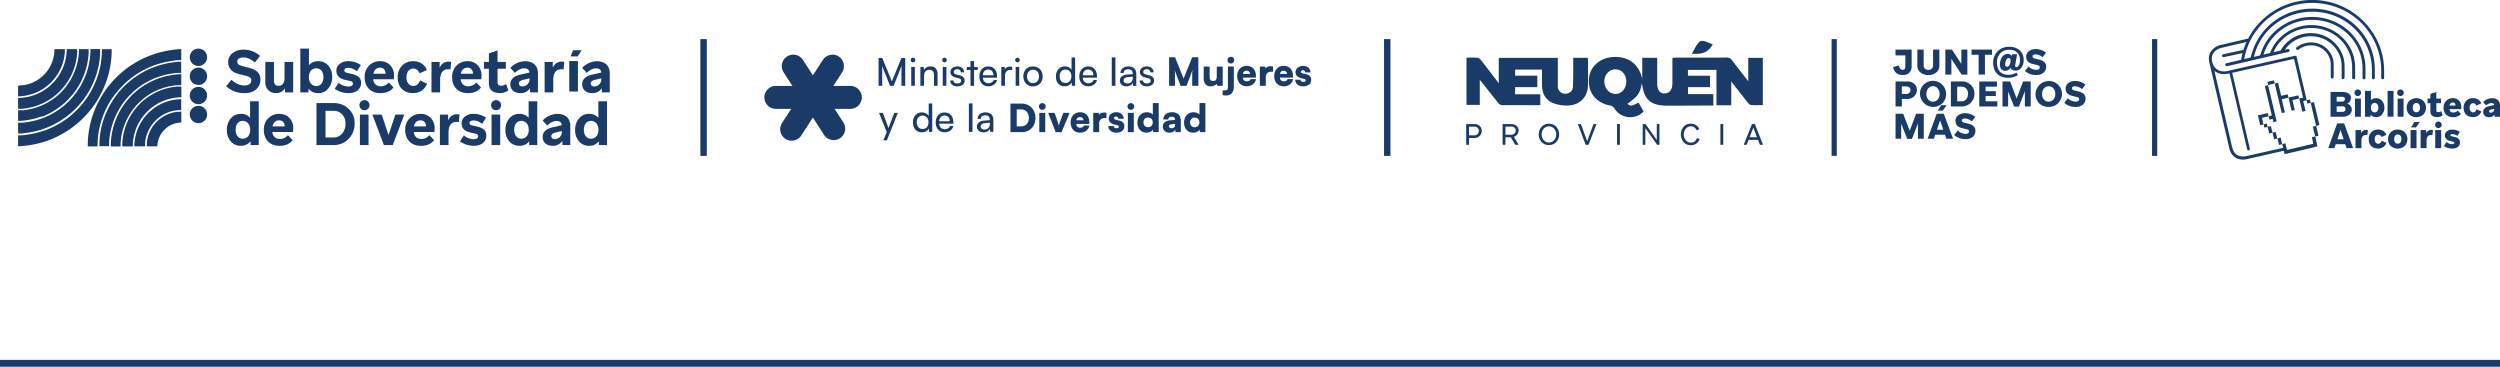<svg xmlns="http://www.w3.org/2000/svg" viewBox="0 0 2102.37 308.43"><defs><style>.cls-1{fill:#1a3a67;}</style></defs><g id="Capa_2" data-name="Capa 2"><g id="Capa_1-2" data-name="Capa 1"><rect class="cls-1" x="1163.91" y="32.89" width="5.38" height="98.2"/><rect class="cls-1" x="588.99" y="32.89" width="5.38" height="98.2"/><path class="cls-1" d="M741.92,72.18h-3.08V48.72h3.08L750,68.45l8.08-19.73h3.18V72.18h-3.18V62.9c0-1.47,0-2.69,0-3.67s.05-1.78.08-2.42.06-1.17.08-1.6l-6.75,17h-3l-6.78-16.91a23,23,0,0,1,.16,2.63c0,1.19,0,2.61,0,4.25Z"/><path class="cls-1" d="M767.79,52.42a1.8,1.8,0,0,1-1.36-.57,2,2,0,0,1,0-2.78,1.86,1.86,0,0,1,1.36-.55,2,2,0,0,1,1.39,3.33,1.84,1.84,0,0,1-1.39.57m-1.49,3.89h3.05V72.18H766.3Z"/><path class="cls-1" d="M777,72.15h-3V56.31h2.76l.32,2.44a5.48,5.48,0,0,1,2.19-2.13,6.35,6.35,0,0,1,3.07-.76q3.21,0,4.66,1.81a7.55,7.55,0,0,1,1.44,4.81v9.7h-3v-9a6.53,6.53,0,0,0-.33-2.27,3,3,0,0,0-2.11-2,5,5,0,0,0-1.39-.19,5.15,5.15,0,0,0-1.7.29,3.88,3.88,0,0,0-2.45,2.52,6.77,6.77,0,0,0-.36,2.32Z"/><path class="cls-1" d="M794.31,52.42a1.83,1.83,0,0,1-1.37-.57,2,2,0,0,1,0-2.78,1.89,1.89,0,0,1,1.37-.55,2,2,0,0,1,1.39,3.33,1.85,1.85,0,0,1-1.39.57m-1.5,3.89h3.05V72.18h-3.05Z"/><path class="cls-1" d="M799.08,67.64h2.79a2.12,2.12,0,0,0,.83,1.88,3.89,3.89,0,0,0,2.38.65,5.07,5.07,0,0,0,1.58-.23,2.55,2.55,0,0,0,1.18-.73,1.88,1.88,0,0,0,.45-1.31,1.72,1.72,0,0,0-.58-1.4,3.77,3.77,0,0,0-1.52-.71l-2.73-.72a6.3,6.3,0,0,1-3.2-1.78,4,4,0,0,1-1-2.66,4.25,4.25,0,0,1,.76-2.52,5.17,5.17,0,0,1,2.07-1.65,6.87,6.87,0,0,1,2.92-.6,6,6,0,0,1,4.14,1.36,4.88,4.88,0,0,1,1.63,3.6H808a2.49,2.49,0,0,0-.86-1.93,3.68,3.68,0,0,0-4.25,0,2.09,2.09,0,0,0-.76,1.66,1.67,1.67,0,0,0,.66,1.43,4.85,4.85,0,0,0,1.67.74l2.73.68a6.08,6.08,0,0,1,3,1.59,3.94,3.94,0,0,1,1,2.8,4.26,4.26,0,0,1-1.67,3.52,7,7,0,0,1-4.4,1.31,6.81,6.81,0,0,1-4.35-1.31,4.52,4.52,0,0,1-1.72-3.62"/><path class="cls-1" d="M813,56.31h9.22v2.53H813Zm6.13,15.87h-3V51.35h3Z"/><path class="cls-1" d="M823.61,64.26a9.76,9.76,0,0,1,.95-4.44,6.93,6.93,0,0,1,2.64-2.92,7.31,7.31,0,0,1,3.91-1,7.07,7.07,0,0,1,3.91,1,6.84,6.84,0,0,1,2.54,2.9,10.16,10.16,0,0,1,.89,4.4v1.1H826.57A5,5,0,0,0,828,68.79,4.5,4.5,0,0,0,831.18,70a5.2,5.2,0,0,0,2.87-.78,3.5,3.5,0,0,0,1.57-2h2.86a6.26,6.26,0,0,1-1.4,2.82,7.1,7.1,0,0,1-2.58,1.87,8.39,8.39,0,0,1-3.36.66,7.53,7.53,0,0,1-3.94-1,6.85,6.85,0,0,1-2.64-2.91,9.61,9.61,0,0,1-.95-4.38m3-1h8.83a5.74,5.74,0,0,0-.62-2.71A3.86,3.86,0,0,0,833.25,59a4.45,4.45,0,0,0-2.2-.54,4.27,4.27,0,0,0-3.13,1.23,5,5,0,0,0-1.32,3.61"/><path class="cls-1" d="M851.14,56.18v2.66h-1.53a4.22,4.22,0,0,0-3.34,1.32,5.24,5.24,0,0,0-1.17,3.62v8.4h-3.05V56.34h2.82l.23,2.76h-.32a3.61,3.61,0,0,1,1.26-2,5,5,0,0,1,2.31-1,7.33,7.33,0,0,1,2.79.1"/><path class="cls-1" d="M855.62,52.42a1.83,1.83,0,0,1-1.37-.57,1.93,1.93,0,1,1,2.76,0,1.85,1.85,0,0,1-1.39.57m-1.5,3.89h3V72.18h-3Z"/><path class="cls-1" d="M860.55,64.23a8.89,8.89,0,0,1,1-4.27,7.45,7.45,0,0,1,2.83-3A8.95,8.95,0,0,1,873,57a7.49,7.49,0,0,1,2.82,3,9,9,0,0,1,1,4.27,8.89,8.89,0,0,1-1,4.27,7.74,7.74,0,0,1-2.82,3,8.88,8.88,0,0,1-8.56,0,7.69,7.69,0,0,1-2.83-3,8.78,8.78,0,0,1-1-4.27m3.08,0a6.4,6.4,0,0,0,.63,2.87,5,5,0,0,0,1.76,2,4.77,4.77,0,0,0,2.64.73,4.7,4.7,0,0,0,4.42-2.75,7.13,7.13,0,0,0,0-5.77,4.76,4.76,0,0,0-4.42-2.71,4.69,4.69,0,0,0-2.64.73,5,5,0,0,0-1.76,2,6.35,6.35,0,0,0-.63,2.9"/><path class="cls-1" d="M895.38,72.57a7.28,7.28,0,0,1-4-1,7,7,0,0,1-2.54-2.94A9.78,9.78,0,0,1,888,64.3a10,10,0,0,1,.9-4.34,7.3,7.3,0,0,1,2.6-3,7.14,7.14,0,0,1,4-1.1,7,7,0,0,1,3.35.79,5.38,5.38,0,0,1,2.27,2.26V48.3h3V72.18h-2.69l-.2-3a5.07,5.07,0,0,1-2.36,2.53,7.51,7.51,0,0,1-3.44.81m.58-2.76a4.85,4.85,0,0,0,2.68-.71,4.63,4.63,0,0,0,1.7-2,6.89,6.89,0,0,0,.58-2.92,6.81,6.81,0,0,0-.58-2.91,4.64,4.64,0,0,0-1.7-2,4.85,4.85,0,0,0-2.68-.71,4.67,4.67,0,0,0-2.66.73,4.44,4.44,0,0,0-1.67,2,6.84,6.84,0,0,0-.57,2.87,7,7,0,0,0,.57,2.92,4.44,4.44,0,0,0,1.67,2,4.74,4.74,0,0,0,2.66.71"/><path class="cls-1" d="M907.64,64.26a9.89,9.89,0,0,1,.94-4.44,7,7,0,0,1,2.65-2.92,7.28,7.28,0,0,1,3.91-1,7.09,7.09,0,0,1,3.91,1,6.82,6.82,0,0,1,2.53,2.9,10,10,0,0,1,.89,4.4v1.1H910.6A4.93,4.93,0,0,0,912,68.79,4.48,4.48,0,0,0,915.21,70a5.2,5.2,0,0,0,2.87-.78,3.54,3.54,0,0,0,1.57-2h2.86a6.36,6.36,0,0,1-1.4,2.82,7.1,7.1,0,0,1-2.58,1.87,8.46,8.46,0,0,1-3.36.66,7.51,7.51,0,0,1-3.94-1,6.87,6.87,0,0,1-2.65-2.91,9.74,9.74,0,0,1-.94-4.38m3-1h8.83a5.86,5.86,0,0,0-.62-2.71A3.86,3.86,0,0,0,917.28,59a4.47,4.47,0,0,0-2.21-.54,4.3,4.3,0,0,0-3.13,1.23,5.08,5.08,0,0,0-1.31,3.61"/><rect class="cls-1" x="934.94" y="48.29" width="3.05" height="23.89"/><path class="cls-1" d="M947.21,72.57a5.61,5.61,0,0,1-4-1.33,4.5,4.5,0,0,1-1.43-3.47,4.25,4.25,0,0,1,1.6-3.52,7.75,7.75,0,0,1,4.3-1.51l4.87-.39v-.46a4,4,0,0,0-.49-2.12,2.72,2.72,0,0,0-1.34-1.14,5.18,5.18,0,0,0-1.93-.34,4.44,4.44,0,0,0-2.84.81,2.69,2.69,0,0,0-1,2.24h-2.66a5,5,0,0,1,.85-2.89,5.46,5.46,0,0,1,2.35-1.91,8.25,8.25,0,0,1,3.46-.68,7.84,7.84,0,0,1,3.52.73,5.26,5.26,0,0,1,2.29,2.14,6.9,6.9,0,0,1,.81,3.49v10h-2.63l-.29-2.56a4.62,4.62,0,0,1-2.06,2.16,6.89,6.89,0,0,1-3.36.79m.87-2.37a4.89,4.89,0,0,0,2.24-.53A4,4,0,0,0,952,68.06a5.41,5.41,0,0,0,.61-2.73v-.84l-4.05.36a4.83,4.83,0,0,0-2.83.92,2.46,2.46,0,0,0-.84,1.9,2.22,2.22,0,0,0,.86,1.88,3.77,3.77,0,0,0,2.35.65"/><path class="cls-1" d="M958.43,67.64h2.8a2.14,2.14,0,0,0,.82,1.88,3.92,3.92,0,0,0,2.39.65,5.07,5.07,0,0,0,1.58-.23,2.55,2.55,0,0,0,1.18-.73,1.88,1.88,0,0,0,.45-1.31,1.72,1.72,0,0,0-.58-1.4,3.77,3.77,0,0,0-1.52-.71l-2.73-.72a6.3,6.3,0,0,1-3.2-1.78,4,4,0,0,1-1-2.66,4.18,4.18,0,0,1,.76-2.52,5.21,5.21,0,0,1,2.06-1.65,6.9,6.9,0,0,1,2.92-.6,6,6,0,0,1,4.15,1.36,4.88,4.88,0,0,1,1.63,3.6h-2.82a2.49,2.49,0,0,0-.86-1.93,3.21,3.21,0,0,0-2.13-.7,3.18,3.18,0,0,0-2.12.65,2.1,2.1,0,0,0-.77,1.66,1.68,1.68,0,0,0,.67,1.43,4.85,4.85,0,0,0,1.67.74l2.73.68a6.12,6.12,0,0,1,3,1.59,3.94,3.94,0,0,1,1,2.8,4.24,4.24,0,0,1-1.67,3.52,6.93,6.93,0,0,1-4.39,1.31,6.81,6.81,0,0,1-4.35-1.31,4.55,4.55,0,0,1-1.73-3.62"/><path class="cls-1" d="M775.21,111.26a7.22,7.22,0,0,1-4-1.05,6.9,6.9,0,0,1-2.55-2.94,9.86,9.86,0,0,1-.89-4.29,10,10,0,0,1,.9-4.33,7,7,0,0,1,6.62-4.1,7,7,0,0,1,3.35.79A5.38,5.38,0,0,1,781,97.6V87h2.95v23.89h-2.69l-.2-3a5.11,5.11,0,0,1-2.36,2.53,7.48,7.48,0,0,1-3.44.81m.58-2.76a4.94,4.94,0,0,0,2.68-.71,4.63,4.63,0,0,0,1.7-2,6.92,6.92,0,0,0,.58-2.92,6.78,6.78,0,0,0-.58-2.91,4.58,4.58,0,0,0-1.7-2,4.86,4.86,0,0,0-2.68-.72,4.75,4.75,0,0,0-2.66.73,4.55,4.55,0,0,0-1.67,2,6.89,6.89,0,0,0-.57,2.88,7.08,7.08,0,0,0,.57,2.92,4.44,4.44,0,0,0,1.67,2,4.82,4.82,0,0,0,2.66.71"/><path class="cls-1" d="M786.89,103a9.76,9.76,0,0,1,.94-4.44,7,7,0,0,1,2.65-2.93,7.35,7.35,0,0,1,3.91-1,7.18,7.18,0,0,1,3.91,1,6.92,6.92,0,0,1,2.53,2.91,10.16,10.16,0,0,1,.89,4.4V104H789.84a5,5,0,0,0,1.38,3.49,4.51,4.51,0,0,0,3.23,1.18,5.2,5.2,0,0,0,2.87-.78,3.49,3.49,0,0,0,1.58-2h2.85a6.23,6.23,0,0,1-1.39,2.83,7,7,0,0,1-2.58,1.86,8.3,8.3,0,0,1-3.36.67,7.51,7.51,0,0,1-3.94-1,6.87,6.87,0,0,1-2.65-2.91,9.61,9.61,0,0,1-.94-4.38m3-1h8.82a5.81,5.81,0,0,0-.61-2.71,4,4,0,0,0-1.56-1.59,4.6,4.6,0,0,0-2.21-.53,4.28,4.28,0,0,0-3.13,1.23,5.05,5.05,0,0,0-1.31,3.6"/><rect class="cls-1" x="814.77" y="86.98" width="3.05" height="23.89"/><path class="cls-1" d="M827,111.26a5.61,5.61,0,0,1-4-1.33,4.51,4.51,0,0,1-1.43-3.47,4.24,4.24,0,0,1,1.6-3.52,7.75,7.75,0,0,1,4.3-1.51l4.87-.39v-.46a4.06,4.06,0,0,0-.48-2.12,2.78,2.78,0,0,0-1.35-1.14,5.18,5.18,0,0,0-1.93-.34,4.44,4.44,0,0,0-2.84.81,2.68,2.68,0,0,0-1,2.24H822.1a5,5,0,0,1,.85-2.89,5.46,5.46,0,0,1,2.35-1.91,8.25,8.25,0,0,1,3.46-.69,7.84,7.84,0,0,1,3.52.74,5.26,5.26,0,0,1,2.29,2.14,6.9,6.9,0,0,1,.81,3.49v10h-2.63l-.29-2.56a4.6,4.6,0,0,1-2.06,2.15,6.9,6.9,0,0,1-3.36.8m.87-2.37a4.89,4.89,0,0,0,2.24-.53,4,4,0,0,0,1.66-1.61,5.44,5.44,0,0,0,.61-2.73v-.84l-4,.35a4.83,4.83,0,0,0-2.83.93,2.46,2.46,0,0,0-.84,1.9,2.22,2.22,0,0,0,.86,1.88,3.83,3.83,0,0,0,2.35.65"/><path class="cls-1" d="M988.17,72.18h-5v-24h5l7.17,17.92,7.24-17.92h5.16v24h-5.16v-5c0-1.73,0-3.14,0-4.22s0-1.94.1-2.58.08-1.13.13-1.47l-5,13.3h-5l-5-13.3a22.65,22.65,0,0,1,.29,3c0,1.09.06,2.29,0,3.61Z"/><path class="cls-1" d="M1018.22,72.6a5.54,5.54,0,0,1-4.41-1.78,6.85,6.85,0,0,1-1.56-4.67V56h5v8.38a4.27,4.27,0,0,0,.81,3,3,3,0,0,0,2.14.78,2.63,2.63,0,0,0,2.37-1,5,5,0,0,0,.65-2.79V56h5V72.18h-4.71l-.32-1.82a5.18,5.18,0,0,1-2.11,1.63,6.9,6.9,0,0,1-2.86.61"/><path class="cls-1" d="M1028.12,79.87V76h2.08a2.68,2.68,0,0,0,1.77-.55,2.51,2.51,0,0,0,.63-2l0-17.5h5V72.86a8.25,8.25,0,0,1-1.32,4.94,5.79,5.79,0,0,1-3.45,2.32,9.24,9.24,0,0,1-4.71-.25m7-26.45a2.82,2.82,0,0,1-2.86-2.85,2.71,2.71,0,0,1,.83-2,2.9,2.9,0,0,1,4,0,2.75,2.75,0,0,1,.83,2,2.78,2.78,0,0,1-.83,2,2.72,2.72,0,0,1-2,.82"/><path class="cls-1" d="M1040.42,64a9.7,9.7,0,0,1,1-4.53,7.27,7.27,0,0,1,2.81-3,8,8,0,0,1,4.2-1.08,7.66,7.66,0,0,1,4.15,1.08,7,7,0,0,1,2.65,3,10.37,10.37,0,0,1,.92,4.49v1.27h-10.9a3.09,3.09,0,0,0,.83,2.32,3.26,3.26,0,0,0,2.41.83,4,4,0,0,0,2.06-.52,2.25,2.25,0,0,0,1.09-1.33h4.58a6.68,6.68,0,0,1-1.37,3.13,7.38,7.38,0,0,1-2.74,2.13,8.8,8.8,0,0,1-3.71.77,7.94,7.94,0,0,1-4.17-1.07,7.27,7.27,0,0,1-2.81-3,9.59,9.59,0,0,1-1-4.49m4.9-1.85h5.88a2.5,2.5,0,0,0-1.4-2.32,3.19,3.19,0,0,0-1.52-.35,3.13,3.13,0,0,0-2.15.73,2.5,2.5,0,0,0-.81,1.94"/><path class="cls-1" d="M1070.57,56V60.3H1069a4.48,4.48,0,0,0-3.34,1.22,5,5,0,0,0-1.2,3.62v7h-5V56H1064l.39,2.5h-.36a2.82,2.82,0,0,1,1.33-2,5.57,5.57,0,0,1,2.5-.77,8.48,8.48,0,0,1,2.69.21"/><path class="cls-1" d="M1071.58,64a9.58,9.58,0,0,1,1-4.53,7.31,7.31,0,0,1,2.8-3,8,8,0,0,1,4.21-1.08,7.66,7.66,0,0,1,4.15,1.08,7,7,0,0,1,2.65,3,10.37,10.37,0,0,1,.92,4.49v1.27h-10.91a3.13,3.13,0,0,0,.83,2.32,3.29,3.29,0,0,0,2.42.83,4,4,0,0,0,2.06-.52,2.25,2.25,0,0,0,1.09-1.33h4.58A6.68,6.68,0,0,1,1086,69.7a7.46,7.46,0,0,1-2.74,2.13,8.81,8.81,0,0,1-3.72.77,7.94,7.94,0,0,1-4.17-1.07,7.31,7.31,0,0,1-2.8-3,9.47,9.47,0,0,1-1-4.49m4.9-1.85h5.87a2.54,2.54,0,0,0-.37-1.4,2.59,2.59,0,0,0-1-.92,3.2,3.2,0,0,0-1.53-.35,3.12,3.12,0,0,0-2.14.73,2.5,2.5,0,0,0-.81,1.94"/><path class="cls-1" d="M1089.2,67.05h4.52a1.63,1.63,0,0,0,.56,1.33,2.5,2.5,0,0,0,1.68.49,3.08,3.08,0,0,0,1.08-.16,1.56,1.56,0,0,0,.68-.47,1.07,1.07,0,0,0,.25-.7,1,1,0,0,0-.28-.71,1.84,1.84,0,0,0-.92-.46l-2.86-.74a6.35,6.35,0,0,1-3.41-1.92,4.52,4.52,0,0,1-1-2.89,4.94,4.94,0,0,1,.83-2.84,5.43,5.43,0,0,1,2.26-1.88,7.55,7.55,0,0,1,3.21-.67,6.62,6.62,0,0,1,4.43,1.48,5.29,5.29,0,0,1,1.84,4h-4.52a1.7,1.7,0,0,0-.48-1.35,1.91,1.91,0,0,0-1.37-.5,1.88,1.88,0,0,0-1.21.37,1.22,1.22,0,0,0-.47,1,1,1,0,0,0,.45.89,4.72,4.72,0,0,0,1.23.47l2.89.71a5.75,5.75,0,0,1,3.05,1.66,4.28,4.28,0,0,1,1,3,4.75,4.75,0,0,1-1.85,4,7.47,7.47,0,0,1-4.8,1.46,7.36,7.36,0,0,1-4.89-1.54,5.29,5.29,0,0,1-1.93-4"/><path class="cls-1" d="M859.15,111.13h-9.41v-24h9.41a11.74,11.74,0,0,1,6,1.54,11,11,0,0,1,4.12,4.26,13.89,13.89,0,0,1,0,12.48,10.92,10.92,0,0,1-4.09,4.22,11.88,11.88,0,0,1-6.06,1.52M855,89.51v19.28l-2.5-2.5h6.13a6.66,6.66,0,0,0,3.53-.9,6.09,6.09,0,0,0,2.27-2.52,8.19,8.19,0,0,0,.79-3.68,8.3,8.3,0,0,0-.81-3.74,6.1,6.1,0,0,0-2.29-2.53,6.55,6.55,0,0,0-3.49-.91H852.5Z"/><path class="cls-1" d="M876.55,92.37a2.82,2.82,0,0,1-2.85-2.86,2.7,2.7,0,0,1,.82-2,2.91,2.91,0,0,1,4,0,2.7,2.7,0,0,1,.82,2,2.82,2.82,0,0,1-2.82,2.86M874,94.9h5v16.23h-5Z"/><path class="cls-1" d="M887.78,111.13,881.42,94.9h5.42l2,5.68c.41,1.19.76,2.26,1,3.2a19.3,19.3,0,0,1,.54,2c.11-.5.32-1.21.63-2.16s.68-1.94,1.09-3l2.17-5.68h5.2l-6.79,16.23Z"/><path class="cls-1" d="M900.34,103a9.63,9.63,0,0,1,1-4.52,7.4,7.4,0,0,1,2.8-3,8.13,8.13,0,0,1,4.21-1.07,7.72,7.72,0,0,1,4.15,1.07,7.07,7.07,0,0,1,2.65,3,10.34,10.34,0,0,1,.92,4.49v1.27h-10.9a3.14,3.14,0,0,0,.82,2.32,3.3,3.3,0,0,0,2.42.83,4,4,0,0,0,2.06-.52,2.25,2.25,0,0,0,1.09-1.33h4.58a6.68,6.68,0,0,1-1.37,3.13,7.36,7.36,0,0,1-2.74,2.12,8.65,8.65,0,0,1-3.71.78,8,8,0,0,1-4.18-1.07,7.31,7.31,0,0,1-2.8-3,9.63,9.63,0,0,1-1-4.5m4.9-1.85h5.88a2.51,2.51,0,0,0-.38-1.39,2.7,2.7,0,0,0-1-.93,3.32,3.32,0,0,0-1.53-.34,3.12,3.12,0,0,0-2.14.73,2.48,2.48,0,0,0-.81,1.93"/><path class="cls-1" d="M930.49,94.9v4.35H928.9a4.48,4.48,0,0,0-3.34,1.22,5,5,0,0,0-1.2,3.62v7h-5V94.93h4.61l.39,2.5H924a2.86,2.86,0,0,1,1.33-2,5.69,5.69,0,0,1,2.5-.76,8.48,8.48,0,0,1,2.69.21"/><path class="cls-1" d="M932.11,106h4.52a1.66,1.66,0,0,0,.56,1.33,2.5,2.5,0,0,0,1.68.49,3.08,3.08,0,0,0,1.08-.16,1.51,1.51,0,0,0,.68-.47,1.07,1.07,0,0,0,.25-.7,1,1,0,0,0-.28-.71,1.84,1.84,0,0,0-.92-.46l-2.86-.75a6.34,6.34,0,0,1-3.41-1.91,4.51,4.51,0,0,1-1-2.89,4.94,4.94,0,0,1,.82-2.84,5.49,5.49,0,0,1,2.26-1.88,7.41,7.41,0,0,1,3.21-.67,6.6,6.6,0,0,1,4.43,1.48,5.28,5.28,0,0,1,1.84,4h-4.51a1.7,1.7,0,0,0-.49-1.35,2.14,2.14,0,0,0-2.58-.13,1.24,1.24,0,0,0-.47,1,1,1,0,0,0,.45.9,4.81,4.81,0,0,0,1.24.47l2.89.71a5.83,5.83,0,0,1,3,1.66,4.32,4.32,0,0,1,1,3,4.75,4.75,0,0,1-1.85,4,7.47,7.47,0,0,1-4.8,1.46,7.32,7.32,0,0,1-4.88-1.54,5.28,5.28,0,0,1-1.94-4"/><path class="cls-1" d="M951,92.37a2.75,2.75,0,0,1-2-.83,2.71,2.71,0,0,1-.83-2,2.67,2.67,0,0,1,.83-2,2.9,2.9,0,0,1,4,0,2.71,2.71,0,0,1,.83,2A2.83,2.83,0,0,1,951,92.37m-2.53,2.53h5v16.23h-5Z"/><path class="cls-1" d="M964.25,111.55a7.64,7.64,0,0,1-4.06-1,7,7,0,0,1-2.68-2.93,9.81,9.81,0,0,1-1-4.47,10.13,10.13,0,0,1,1-4.56,7.27,7.27,0,0,1,2.77-3.06,8,8,0,0,1,4.27-1.11,7.6,7.6,0,0,1,2.87.55,4.86,4.86,0,0,1,2.06,1.47V86.66h4.94v24.47h-4.58l-.26-2.08a4.62,4.62,0,0,1-2.12,1.8,7.41,7.41,0,0,1-3.23.7m1.2-4.57a4.09,4.09,0,0,0,2.06-.51A3.48,3.48,0,0,0,968.9,105a4.7,4.7,0,0,0,0-4.26,3.58,3.58,0,0,0-1.39-1.42,4.19,4.19,0,0,0-2.06-.5,4,4,0,0,0-2.05.52,3.49,3.49,0,0,0-1.34,1.43,4.88,4.88,0,0,0,0,4.22,3.49,3.49,0,0,0,1.34,1.43,4,4,0,0,0,2.05.52"/><path class="cls-1" d="M983.49,111.55a5.73,5.73,0,0,1-4.09-1.41,5,5,0,0,1-1.49-3.78,4.27,4.27,0,0,1,1.66-3.65,8.13,8.13,0,0,1,4.34-1.48l4.23-.36v-.26a2.61,2.61,0,0,0-.33-1.38,2,2,0,0,0-.94-.79,3.9,3.9,0,0,0-1.49-.26,3.45,3.45,0,0,0-2.18.62,1.88,1.88,0,0,0-.74,1.65H978.3a5.41,5.41,0,0,1,.89-3.18,6.09,6.09,0,0,1,2.6-2.12,9.19,9.19,0,0,1,3.85-.77,8.5,8.5,0,0,1,4.13.91,5.72,5.72,0,0,1,2.44,2.55,8.62,8.62,0,0,1,.79,3.81v9.48h-4.41l-.33-2.14a3.48,3.48,0,0,1-1.65,1.83,6.1,6.1,0,0,1-3.12.73m1.76-3.7a5.12,5.12,0,0,0,1.12-.16,2.52,2.52,0,0,0,1.25-.75,2.71,2.71,0,0,0,.55-1.88v-.88l-2.53.26a4.42,4.42,0,0,0-2.06.54,1.32,1.32,0,0,0-.57,1.15,1.56,1.56,0,0,0,.55,1.27,2.64,2.64,0,0,0,1.69.45"/><path class="cls-1" d="M1003.49,111.55a7.64,7.64,0,0,1-4.06-1,7,7,0,0,1-2.68-2.93,9.81,9.81,0,0,1-1-4.47,10.14,10.14,0,0,1,1-4.56,7.27,7.27,0,0,1,2.77-3.06,8,8,0,0,1,4.27-1.11,7.6,7.6,0,0,1,2.87.55,4.86,4.86,0,0,1,2.06,1.47V86.66h4.94v24.47h-4.58l-.26-2.08a4.59,4.59,0,0,1-2.13,1.8,7.34,7.34,0,0,1-3.22.7m1.2-4.57a4.09,4.09,0,0,0,2.06-.51,3.48,3.48,0,0,0,1.39-1.43,4.7,4.7,0,0,0,0-4.26,3.58,3.58,0,0,0-1.39-1.42,4.19,4.19,0,0,0-2.06-.5,4,4,0,0,0-2.05.52,3.49,3.49,0,0,0-1.34,1.43,4.88,4.88,0,0,0,0,4.22,3.49,3.49,0,0,0,1.34,1.43,4,4,0,0,0,2.05.52"/><path class="cls-1" d="M652.78,72.24a9.66,9.66,0,1,0,0,19.31h62.61a9.66,9.66,0,0,0,0-19.31Z"/><path class="cls-1" d="M661.84,47.5A9.67,9.67,0,0,0,659,60.85l8.84,13.67L693,113.43a9.65,9.65,0,0,0,16.21-10.49l-34-52.57a9.67,9.67,0,0,0-13.35-2.87"/><path class="cls-1" d="M705.29,47.5a9.69,9.69,0,0,1,2.87,13.35l-8.84,13.67-25.16,38.91A9.65,9.65,0,1,1,658,102.94l34-52.57a9.66,9.66,0,0,1,13.34-2.87"/><path class="cls-1" d="M745.68,111.13,739.24,94.9h3.22l4.7,12.81,4.89-12.81h3L745.84,118h-3Z"/><path class="cls-1" d="M215.41,75.13c-2.37,2.12-5.6,3.18-9.64,3.18a22.22,22.22,0,0,1-15.53-5.75L194.62,67a15.74,15.74,0,0,0,10.9,4.89c3.68,0,5.8-1.66,5.8-4.34,0-2-1.11-3-5.29-4l-4.59-1.11c-6.46-1.56-9.54-4.94-9.54-10.24a9.23,9.23,0,0,1,3.53-7.42,14.27,14.27,0,0,1,9.39-3A20.53,20.53,0,0,1,218.69,47l-4.34,5.55c-3.23-2.82-6.51-4.24-9.79-4.24s-5,1.37-5,3.43,1.06,3,4.69,3.94L209.35,57C216,58.64,219,61.81,219,66.86A10.62,10.62,0,0,1,215.41,75.13Z"/><path class="cls-1" d="M223.14,52.08h7.26V67.66c0,3.23,1.26,4.49,4,4.49,3.07,0,4.89-2.52,4.89-6.55V52.08h7.26V77.7h-6.86V74.27a8.61,8.61,0,0,1-7.61,4,8.71,8.71,0,0,1-6.56-2.57,9.32,9.32,0,0,1-2.42-6.56Z"/><path class="cls-1" d="M276.06,55.15a14,14,0,0,1,3.28,9.54A14.37,14.37,0,0,1,276,74.47a10.48,10.48,0,0,1-8.42,3.84,9.79,9.79,0,0,1-8.17-3.84V77.7h-6.86V40.88h7.26V54.8a9.86,9.86,0,0,1,7.77-3.33A10.72,10.72,0,0,1,276.06,55.15ZM266,57.43c-3.78,0-6.25,3-6.25,7.46s2.57,7.47,6.25,7.47,6-3,6-7.52S269.55,57.43,266,57.43Z"/><path class="cls-1" d="M293.37,78.31a19.77,19.77,0,0,1-11.9-3.68l3.28-5a13.32,13.32,0,0,0,8.17,3.13c2.47,0,3.88-.91,3.88-2.47,0-1.21-.8-1.87-3-2.32l-3.64-.81c-4.84-1.06-7.31-3.73-7.31-7.77a7,7,0,0,1,2.77-5.6,10.82,10.82,0,0,1,7.22-2.32,17.9,17.9,0,0,1,10.59,3.28l-3.23,5.15c-2.77-2-5-2.83-7.31-2.83s-3.33.81-3.33,2.07c0,1.06.6,1.72,2.42,2.12l4.19,1c5.19,1.21,7.51,3.58,7.51,7.41C303.66,74.78,299.68,78.31,293.37,78.31Z"/><path class="cls-1" d="M310.23,74.68c-2.37-2.42-3.58-5.7-3.58-9.79a13.37,13.37,0,0,1,3.63-9.63,12.44,12.44,0,0,1,9.33-3.79,11.22,11.22,0,0,1,8.53,3.38,12.21,12.21,0,0,1,3.22,8.88c0,1.06-.1,2.17-.15,2.93h-17.4c.45,3.88,2.77,5.9,6.61,5.9a8.38,8.38,0,0,0,6.51-3.23l4,4.24c-2.62,3.23-6.2,4.74-11.1,4.74C315.83,78.31,312.6,77.1,310.23,74.68ZM314,62h10.29c-.2-3.28-1.91-5.1-4.74-5.1S314.62,58.69,314,62Z"/><path class="cls-1" d="M337.93,74.78c-2.32-2.37-3.48-5.65-3.48-9.74a13.57,13.57,0,0,1,3.63-9.78,12.44,12.44,0,0,1,9.43-3.79c5.4,0,9.69,2.73,11.45,7.42l-6.1,2.77c-1.21-2.67-3-4-5.24-4-3.48,0-5.81,2.92-5.81,7.36s2.38,7.26,5.86,7.26c2.47,0,4.28-1.46,5.64-4.69l5.86,2.83c-2.27,5.2-6.26,7.87-11.66,7.87C343.48,78.31,340.3,77.15,337.93,74.78Z"/><path class="cls-1" d="M362.86,77.7V52.08h6.86v4.84c1.56-3.28,4.08-5.09,7.26-5.09a11.92,11.92,0,0,1,2.42.25l-.6,6.35a8.07,8.07,0,0,0-1.92-.2c-4.39,0-6.76,3.13-6.76,8.83V77.7Z"/><path class="cls-1" d="M383.8,74.68c-2.37-2.42-3.58-5.7-3.58-9.79a13.37,13.37,0,0,1,3.63-9.63,12.44,12.44,0,0,1,9.33-3.79,11.22,11.22,0,0,1,8.53,3.38,12.21,12.21,0,0,1,3.22,8.88c0,1.06-.1,2.17-.15,2.93h-17.4c.46,3.88,2.77,5.9,6.61,5.9a8.38,8.38,0,0,0,6.51-3.23l4,4.24c-2.62,3.23-6.2,4.74-11.1,4.74C389.4,78.31,386.17,77.1,383.8,74.68ZM387.53,62h10.29c-.2-3.28-1.91-5.1-4.74-5.1S388.19,58.69,387.53,62Z"/><path class="cls-1" d="M411.1,57.78H407v-5.7h4.14V44.86l7.26-2.47v9.69h7v5.7h-7v11c0,2.47.91,3.32,3.28,3.32a7.85,7.85,0,0,0,4-1.41l1.77,5.35a11.87,11.87,0,0,1-7.16,2.22c-6.06,0-9.18-2.88-9.18-8.32Z"/><path class="cls-1" d="M445.71,77.7V74.17a9.23,9.23,0,0,1-8.22,4.14c-5.05,0-8.33-3-8.33-7.42,0-4.08,2.78-6.81,8.17-8.07L445.25,61c-.25-2.38-1.76-3.53-4.54-3.53-2.37,0-4.94,1.21-7.71,3.78l-3.84-4.14a17.19,17.19,0,0,1,12.26-5.6c7,0,10.95,3.84,10.95,10.09V77.7Zm-6.26-5a6,6,0,0,0,5.85-6.26V65.9l-5.65,1.31c-2.16.56-3.22,1.46-3.22,2.93C436.43,71.8,437.43,72.71,439.45,72.71Z"/><path class="cls-1" d="M458,77.7V52.08h6.86v4.84c1.56-3.28,4.08-5.09,7.26-5.09a11.92,11.92,0,0,1,2.42.25l-.6,6.35a8.13,8.13,0,0,0-1.92-.2c-4.39,0-6.76,3.13-6.76,8.83V77.7Z"/><path class="cls-1" d="M506.11,77.7V74.17a9.23,9.23,0,0,1-8.22,4.14c-5.05,0-8.33-3-8.33-7.42,0-4.08,2.78-6.81,8.17-8.07L505.65,61c-.25-2.38-1.76-3.53-4.54-3.53-2.37,0-4.94,1.21-7.71,3.78l-3.84-4.14a17.19,17.19,0,0,1,12.26-5.6c7,0,10.95,3.84,10.95,10.09V77.7Zm-6.26-5a6,6,0,0,0,5.85-6.26V65.9l-5.64,1.31c-2.17.56-3.23,1.46-3.23,2.93C496.83,71.8,497.84,72.71,499.85,72.71Z"/><path class="cls-1" d="M194.07,118.91a14.09,14.09,0,0,1-3.28-9.59,14.55,14.55,0,0,1,3.28-9.73,10.69,10.69,0,0,1,8.53-3.84,9.6,9.6,0,0,1,7.71,3.33V85.16h7.27V122h-6.86v-3.23a9.78,9.78,0,0,1-8.12,3.84A10.9,10.9,0,0,1,194.07,118.91Zm10.09-2.27c3.78,0,6.25-3,6.25-7.47s-2.57-7.52-6.25-7.52-6,3-6,7.52S200.58,116.64,204.16,116.64Z"/><path class="cls-1" d="M225.46,119c-2.38-2.42-3.59-5.7-3.59-9.79a13.33,13.33,0,0,1,3.64-9.63,12.43,12.43,0,0,1,9.33-3.79,11.2,11.2,0,0,1,8.52,3.38,12.17,12.17,0,0,1,3.23,8.88c0,1.06-.1,2.17-.15,2.93H229c.45,3.88,2.77,5.9,6.6,5.9a8.35,8.35,0,0,0,6.51-3.23l4,4.24c-2.63,3.23-6.21,4.74-11.1,4.74C231.05,122.59,227.83,121.38,225.46,119Zm3.73-12.72h10.29c-.2-3.27-1.92-5.09-4.74-5.09S229.84,103,229.19,106.24Z"/><path class="cls-1" d="M266.13,122V86.67h14.18c5.29,0,9.58,1.62,12.91,4.9a16.38,16.38,0,0,1,5,12.3,17.81,17.81,0,0,1-5.09,12.92A17.14,17.14,0,0,1,280.31,122Zm21.59-25.82a9.62,9.62,0,0,0-7.41-3h-6.56v22.4h6.56a9.28,9.28,0,0,0,7.41-3.23,12.5,12.5,0,0,0,2.83-8.43A10.74,10.74,0,0,0,287.72,96.16Z"/><path class="cls-1" d="M306.3,92.68a4.24,4.24,0,1,1,4.44-4.24A4.19,4.19,0,0,1,306.3,92.68ZM302.66,122V96.36h7.27V122Z"/><path class="cls-1" d="M322.8,122l-9.64-25.62H321l5.7,17.15,5.8-17.15H340L330.26,122Z"/><path class="cls-1" d="M344.34,119c-2.37-2.42-3.58-5.7-3.58-9.79a13.37,13.37,0,0,1,3.63-9.63,12.47,12.47,0,0,1,9.34-3.79,11.2,11.2,0,0,1,8.52,3.38,12.17,12.17,0,0,1,3.23,8.88c0,1.06-.1,2.17-.15,2.93h-17.4c.45,3.88,2.77,5.9,6.6,5.9a8.35,8.35,0,0,0,6.51-3.23l4,4.24c-2.63,3.23-6.21,4.74-11.1,4.74Q347.92,122.59,344.34,119Zm3.74-12.72h10.29c-.2-3.27-1.92-5.09-4.75-5.09S348.73,103,348.08,106.24Z"/><path class="cls-1" d="M369.93,122V96.36h6.86v4.84c1.56-3.28,4.08-5.09,7.26-5.09a11.92,11.92,0,0,1,2.42.25l-.6,6.35a8.07,8.07,0,0,0-1.92-.2c-4.39,0-6.76,3.13-6.76,8.83V122Z"/><path class="cls-1" d="M398.69,122.59a19.8,19.8,0,0,1-11.91-3.68l3.28-5a13.34,13.34,0,0,0,8.17,3.13c2.47,0,3.89-.91,3.89-2.47,0-1.21-.81-1.87-3-2.32l-3.63-.81c-4.85-1.06-7.32-3.73-7.32-7.77a6.93,6.93,0,0,1,2.78-5.6,10.77,10.77,0,0,1,7.21-2.32A17.9,17.9,0,0,1,408.72,99l-3.23,5.15c-2.77-2-5-2.83-7.31-2.83s-3.33.81-3.33,2.07c0,1.06.61,1.72,2.42,2.12l4.19,1c5.2,1.21,7.52,3.58,7.52,7.41C409,119.06,405,122.59,398.69,122.59Z"/><path class="cls-1" d="M417,92.68a4.24,4.24,0,1,1,4.44-4.24A4.19,4.19,0,0,1,417,92.68ZM413.37,122V96.36h7.27V122Z"/><path class="cls-1" d="M428.31,118.91a14.09,14.09,0,0,1-3.28-9.59,14.55,14.55,0,0,1,3.28-9.73,10.68,10.68,0,0,1,8.52-3.84,9.62,9.62,0,0,1,7.72,3.33V85.16h7.26V122H445v-3.23a9.77,9.77,0,0,1-8.12,3.84A10.89,10.89,0,0,1,428.31,118.91Zm10.09-2.27c3.78,0,6.25-3,6.25-7.47s-2.57-7.52-6.25-7.52-6,3-6,7.52S434.81,116.64,438.4,116.64Z"/><path class="cls-1" d="M472.91,122v-3.53a9.23,9.23,0,0,1-8.22,4.14c-5.05,0-8.33-3-8.33-7.42,0-4.08,2.78-6.81,8.17-8.07l7.92-1.86c-.25-2.38-1.76-3.53-4.53-3.53-2.38,0-4.95,1.21-7.72,3.78l-3.84-4.14a17.19,17.19,0,0,1,12.26-5.6c7,0,10.95,3.84,10.95,10.09V122Zm-6.26-5a6,6,0,0,0,5.86-6.26v-.55l-5.65,1.31c-2.17.56-3.23,1.46-3.23,2.93C463.63,116.08,464.64,117,466.65,117Z"/><path class="cls-1" d="M486.94,118.91a14.09,14.09,0,0,1-3.28-9.59,14.55,14.55,0,0,1,3.28-9.73,10.7,10.7,0,0,1,8.53-3.84,9.6,9.6,0,0,1,7.71,3.33V85.16h7.27V122h-6.86v-3.23a9.78,9.78,0,0,1-8.12,3.84A10.91,10.91,0,0,1,486.94,118.91ZM497,116.64c3.78,0,6.25-3,6.25-7.47s-2.57-7.52-6.25-7.52-6,3-6,7.52S493.45,116.64,497,116.64Z"/><path class="cls-1" d="M478.72,77V51.38H486V77ZM489,42.29l-3.15,5.14h-6.07l2.19-5.14Z"/><path class="cls-1" d="M66.37,41.34c0,.37,0,.74,0,1.11s0,.8,0,1.2,0,.79-.08,1.18,0,.8-.08,1.2-.09.77-.14,1.16-.08.79-.14,1.18-.12.76-.18,1.15-.12.78-.19,1.16-.16.76-.24,1.13L65,53c-.09.37-.19.73-.29,1.1s-.19.77-.3,1.15-.22.71-.33,1.07-.22.76-.34,1.13-.25.71-.38,1.06-.26.75-.4,1.11-.28.69-.42,1-.29.73-.45,1.09-.31.67-.46,1-.33.71-.5,1.07-.33.65-.5,1-.36.71-.55,1.06-.36.63-.54.94-.39.7-.59,1l-.58.92c-.21.33-.42.67-.64,1s-.41.6-.62.89-.45.66-.68,1-.44.57-.66.86-.47.64-.72,1-.46.55-.69.83-.5.61-.77.91-.48.53-.72.8-.53.59-.81.88-.5.51-.75.76-.56.58-.85.86l-.78.72-.89.82c-.27.24-.55.46-.83.69s-.6.53-.91.78l-.86.66-1,.73-.88.62c-.33.23-.65.47-1,.7l-.92.59-1,.64c-.31.19-.64.37-1,.55s-.69.41-1,.6l-1,.5c-.36.19-.71.38-1.08.56s-.66.31-1,.46-.73.35-1.1.51l-1,.43-1.11.46-1.08.38c-.37.14-.74.28-1.12.4s-.77.24-1.16.36-.72.23-1.08.33-.86.22-1.29.33l-1,.26L25,91.84l-.84.18c-.79.14-1.58.27-2.37.38l-1,.13-.82.11-.13,0-.63.07-.22,0-.5,0-.26,0-.44,0-.26,0-.41,0-.28,0-.37,0H15.22v9a46.32,46.32,0,0,0,7-.62c.93-.13,1.86-.28,2.78-.45l.95-.2c.59-.12,1.2-.23,1.79-.37.39-.09.76-.2,1.15-.3s1-.25,1.53-.4.94-.28,1.41-.43.82-.24,1.23-.38.91-.32,1.36-.48L35.68,98c.42-.16.83-.34,1.25-.51s.85-.34,1.27-.53.87-.4,1.3-.6.78-.35,1.17-.54L42,95.1c.34-.18.69-.35,1-.54s.86-.5,1.28-.75.71-.39,1-.6l1.28-.82c.33-.21.66-.41,1-.63s.82-.58,1.23-.87.65-.44,1-.68.81-.62,1.22-.93l.91-.71c.4-.32.79-.66,1.18-1l.86-.72,1.11-1L56,85c.36-.35.71-.72,1.07-1.08l.81-.81c.35-.37.69-.76,1-1.14s.52-.55.77-.84.65-.78,1-1.17.5-.58.74-.88l.91-1.2c.24-.31.48-.61.71-.93s.56-.8.84-1.21l.69-1,.77-1.23c.22-.35.45-.69.66-1s.48-.84.72-1.26.41-.71.61-1.06.44-.86.67-1.3.38-.72.56-1.09.41-.88.61-1.33.35-.74.51-1.11.38-.91.56-1.37.32-.75.46-1.13.33-.92.49-1.37.29-.79.42-1.18.28-.92.43-1.39.25-.8.37-1.21.24-.94.36-1.41.22-.82.32-1.23.19-.94.29-1.4.19-.85.27-1.28.15-.94.23-1.4.15-.88.21-1.33.11-.94.16-1.42.12-.88.16-1.33.06-1,.1-1.46.07-.88.09-1.33,0-1,0-1.48,0-.87,0-1.31H66.37Z"/><path class="cls-1" d="M64.44,41.34H56.06c0,.27,0,.55,0,.83s0,.62,0,.93,0,.64-.07,1,0,.63-.07.94-.07.62-.1.93-.07.63-.12.94-.09.61-.14.91-.1.63-.16.94-.12.59-.19.88-.12.63-.2.94-.14.57-.22.86l-.24.93c-.08.28-.17.56-.26.84s-.19.62-.29.92-.19.55-.29.82-.21.61-.33.91-.22.53-.32.8-.25.6-.37.9l-.36.77c-.14.29-.27.59-.41.88l-.39.75c-.15.29-.29.58-.45.87s-.28.48-.41.72-.33.58-.5.86-.29.47-.44.7-.35.56-.53.83-.32.46-.47.68l-.57.81-.5.66c-.2.26-.4.53-.6.78s-.35.43-.53.64-.42.51-.64.75-.36.41-.55.61-.44.49-.67.73l-.58.59-.7.7-.61.56-.72.67-.64.54-.75.63c-.22.18-.45.35-.68.52l-.76.59-.72.5-.77.55-.75.47-.79.51c-.26.16-.52.3-.79.45l-.8.47-.82.42c-.27.14-.53.29-.81.42l-.85.4-.82.38-.91.37c-.27.11-.53.23-.8.33l-1,.34-.8.29-1,.31-.78.24-1.08.28-.74.19L23,81.54l-.67.14q-.93.16-1.89.3l-.12,0-1.4.19-.32,0-1,.12-.46,0c-.26,0-.52.05-.78.06a4.35,4.35,0,0,1-.51,0c-.21,0-.42,0-.64,0v9.13h1.17l.33,0,.3,0,.35,0,.3,0,.4,0,.27,0,.46-.05.24,0,.6-.08h.14l.8-.11,1-.13c.77-.11,1.54-.23,2.3-.37l.79-.17c.49-.1,1-.19,1.48-.31l1-.24c.42-.11.85-.21,1.26-.33l1-.32c.38-.11.77-.22,1.14-.35s.72-.25,1.08-.38l1.06-.38c.37-.14.72-.3,1.08-.45l1-.41,1.06-.49,1-.46c.35-.17.69-.36,1-.54s.64-.32,1-.49l1-.59.91-.53c.35-.21.68-.43,1-.65s.58-.36.86-.55.67-.47,1-.71.55-.37.82-.57.64-.5,1-.75.53-.4.78-.61.63-.52.94-.78l.76-.64.9-.84.72-.66c.3-.29.59-.59.88-.88l.68-.69c.29-.3.56-.61.84-.91s.44-.48.65-.73.53-.63.8-.95.42-.49.62-.75.5-.65.75-1,.4-.51.59-.78.47-.66.7-1,.39-.55.57-.82l.65-1,.54-.86.6-1c.16-.29.34-.58.5-.88s.37-.71.55-1.06.32-.61.47-.92.34-.72.5-1.08.3-.62.43-.94.3-.73.45-1.1.27-.64.4-1,.26-.74.4-1.1.24-.67.35-1,.24-.75.35-1.13.22-.67.31-1,.2-.76.3-1.14.19-.69.27-1,.16-.77.24-1.15.16-.71.23-1.08.13-.77.19-1.15.12-.73.17-1.1.1-.77.14-1.16.09-.75.13-1.12.06-.78.08-1.16.06-.76.08-1.15,0-.78,0-1.17,0-.71,0-1.07h-.53Z"/><path class="cls-1" d="M93.6,41.35H85.67v0c0,1,0,2-.06,3.16,0,.21,0,.42,0,.64l0,.38c0,.71-.09,1.41-.15,2.11,0,.32-.06.63-.09,1l0,.25c-.07.64-.14,1.27-.22,1.91-.06.42-.11.83-.18,1.25-.09.61-.19,1.23-.29,1.84-.08.41-.15.82-.23,1.23-.12.63-.25,1.25-.39,1.87l-.08.37c-.05.26-.11.52-.17.78-.17.7-.35,1.4-.54,2.09l-.09.35c0,.17-.09.35-.14.53-.26.93-.55,1.88-.86,2.83l-.26.74-.14.38c-.19.58-.39,1.15-.61,1.72-.13.35-.27.7-.41,1.06l-.1.24c-.2.5-.39,1-.6,1.48s-.4.91-.6,1.37-.41.9-.62,1.35-.45.93-.68,1.4l-.63,1.23c-.27.52-.52,1-.77,1.44-.14.26-.29.52-.44.77l-.34.6c-.24.41-.48.83-.72,1.23l-.14.22c-.78,1.28-1.66,2.6-2.6,3.94l-.15.22-.21.3c-.4.56-.81,1.1-1.23,1.65l-.15.2-.37.48c-.42.54-.85,1.07-1.28,1.59l-.55.66c-.44.53-.9,1-1.36,1.57l-.43.46-.07.09c-.5.54-1,1.08-1.52,1.61l-.31.31a73.16,73.16,0,0,1-10.17,8.62l-.19.13c-.71.49-1.42,1-2.14,1.43l-.21.14c-.77.49-1.53,1-2.26,1.38a71.82,71.82,0,0,1-12.71,5.9l-.2.08-.27.09,0,0-.16,0-.74.25c-.86.28-1.71.54-2.53.78l-.51.14-.29.08c-.79.21-1.58.42-2.38.61l-.44.11c-2.14.49-4.31.89-6.44,1.18l-1.4.2-1.71.23c-.4.06-.77.1-1.14.14l-1,.09-.24,0-.85,0H16.5l-1.22,0h-.06v8.82c0,.12,0,.26.47.3H16c1.05,0,2.27-.12,3.63-.27A85.55,85.55,0,0,0,37.92,119l1.36-.48A81.67,81.67,0,0,0,82.14,83.84c.67-1.26,1.38-2.49,2.11-3.71a80.61,80.61,0,0,0,9.69-38.46A.39.39,0,0,0,93.6,41.35Z"/><path class="cls-1" d="M76,41.34c0,.43,0,.85,0,1.28s0,1.05,0,1.58-.06.78-.08,1.18c0,.56-.07,1.12-.12,1.67,0,.36-.08.72-.12,1.08-.07.58-.12,1.16-.2,1.74l-.15.92c-.1.63-.19,1.25-.31,1.87,0,.25-.1.49-.15.74-.13.67-.27,1.34-.42,2,0,.21-.11.42-.16.63-.17.69-.34,1.39-.54,2.08,0,.15-.09.3-.14.46-.21.73-.43,1.47-.67,2.2,0,.12-.09.23-.13.35-.25.76-.52,1.51-.8,2.26l-.09.2c-.3.79-.62,1.58-1,2.35l0,.08A62.49,62.49,0,0,1,38.75,98.23l-.12,0c-.81.36-1.63.69-2.46,1l-.29.11q-1.16.43-2.34.84l-.57.17c-.71.23-1.41.45-2.13.65-.29.09-.59.16-.89.23-.62.17-1.23.34-1.86.48s-1,.21-1.49.31-.87.2-1.3.28c-.95.17-1.89.32-2.85.45l-2,.27h-.12l-.77.1h-.13l-.51.06-.34,0-.41,0-.42,0-.35,0c-.16,0-.31,0-.48,0l-.31,0H15.22v9.07s0,.06.06.06h0l1.17,0h.29l.79,0,.25,0,.93-.08,1.12-.14,1.71-.23,1.4-.2c2.09-.28,4.21-.67,6.31-1.16l.43-.1q1.18-.28,2.34-.6l.29-.08.5-.14c.8-.23,1.64-.49,2.48-.76l.72-.24.66-.24a70.31,70.31,0,0,0,12.45-5.78c.73-.43,1.47-.88,2.23-1.37l.15-.09c.76-.49,1.46-1,2.15-1.44l.19-.13a72.91,72.91,0,0,0,10-8.45l.3-.31c.51-.52,1-1,1.49-1.58l.08-.09.41-.45c.45-.51.9-1,1.34-1.54l.5-.6c.46-.56.88-1.08,1.29-1.6l.36-.46.16-.22c.4-.53.81-1.07,1.2-1.61.07-.09.13-.19.19-.28l.17-.23c.92-1.31,1.78-2.61,2.54-3.87l.14-.21c.24-.4.47-.8.7-1.2l.35-.6.42-.75c.25-.45.49-.91.73-1.36l.65-1.26c.22-.46.45-.92.66-1.38s.41-.88.61-1.32.4-.89.59-1.34.4-1,.59-1.45l.1-.25c.13-.34.27-.68.4-1,.21-.56.4-1.12.6-1.68l.14-.4c.08-.23.17-.47.24-.71.31-.92.59-1.86.85-2.77,0-.16.09-.33.13-.5l.1-.36c.18-.68.36-1.36.53-2,.05-.25.11-.5.16-.76l.09-.37c.13-.61.26-1.22.38-1.83l.21-1.21c.11-.6.21-1.2.3-1.81.06-.4.11-.81.17-1.22.08-.62.15-1.25.21-1.87l0-.25.09-.93c.06-.68.1-1.37.14-2.07l0-.39c0-.2,0-.41,0-.61,0-1.12.06-2.13.06-3.1,0,0,0,0,0,0H76Z"/><path class="cls-1" d="M174.17,80.34a7.29,7.29,0,1,0-7.29,7.3A7.3,7.3,0,0,0,174.17,80.34Z"/><path class="cls-1" d="M159.59,96.32A7.29,7.29,0,1,0,166.88,89,7.31,7.31,0,0,0,159.59,96.32Z"/><path class="cls-1" d="M174.17,48.17a7.29,7.29,0,1,0-7.29,7.3A7.3,7.3,0,0,0,174.17,48.17Z"/><path class="cls-1" d="M159.59,64.15a7.29,7.29,0,1,0,7.29-7.29A7.3,7.3,0,0,0,159.59,64.15Z"/><path class="cls-1" d="M101.39,122c0-.4,0-.8,0-1.21s0-.77.08-1.16,0-.81.08-1.21.09-.76.13-1.15.09-.8.14-1.19.12-.75.19-1.13.12-.79.19-1.19.15-.73.23-1.1.16-.79.25-1.18.19-.72.28-1.08.19-.78.3-1.17.22-.7.32-1,.23-.77.36-1.16l.36-1c.14-.39.27-.78.42-1.16s.27-.66.4-1,.3-.77.47-1.14.29-.64.44-1,.34-.75.52-1.12.31-.62.47-.92l.57-1.11.52-.9c.2-.36.4-.72.62-1.08l.55-.87c.22-.35.44-.71.67-1.05s.39-.57.58-.85.47-.69.72-1,.41-.54.62-.81.5-.67.76-1l.64-.78.81-1c.22-.25.45-.49.68-.73s.56-.64.86-1,.46-.47.7-.7.59-.61.9-.91l.74-.68c.31-.29.61-.58.93-.86l.77-.65,1-.82.8-.62,1-.77.83-.59,1-.73.89-.57c.34-.22.68-.45,1-.66l.92-.53c.35-.21.7-.42,1.06-.62l.94-.49c.37-.19.73-.39,1.11-.57s.64-.3,1-.45l1.13-.53,1-.41,1.15-.47,1.07-.38c.38-.14.75-.28,1.12-.4l1.17-.36c.36-.11.71-.23,1.08-.33s.85-.22,1.28-.33l1-.26c.49-.12,1-.21,1.49-.31.28-.06.56-.13.84-.18.78-.14,1.57-.27,2.37-.38l1-.13.81-.11.22,0,.55-.06.22,0,.5-.06.26,0,.44,0,.27,0,.39,0,.3,0,.36,0h.31l.33,0h.57V62.37a46.34,46.34,0,0,0-7,.63c-.94.13-1.87.28-2.78.45-.49.09-1,.2-1.46.3s-.86.17-1.28.27c-.61.14-1.21.31-1.81.47l-.88.22c-.66.19-1.32.4-2,.61l-.66.2c-.68.23-1.34.47-2,.72-.19.07-.39.13-.58.21-.71.27-1.42.57-2.12.87l-.4.16c-.71.31-1.4.64-2.09,1l-.38.18c-.73.36-1.46.74-2.18,1.13l-.22.12c-.75.41-1.5.85-2.24,1.3l-.09,0a61.07,61.07,0,0,0-20.55,20.66h0c-.45.74-.88,1.5-1.29,2.26a.16.16,0,0,0,0,.07c-.4.72-.77,1.46-1.14,2.2l-.1.19c-.35.72-.69,1.46-1,2.21a1.63,1.63,0,0,0-.11.23c-.31.71-.6,1.43-.88,2.16a3.45,3.45,0,0,0-.14.34c-.26.69-.51,1.38-.74,2.08-.06.16-.12.31-.17.47-.22.67-.42,1.35-.62,2l-.18.58c-.18.64-.34,1.3-.5,2l-.18.69c-.14.62-.27,1.25-.39,1.88-.06.27-.12.53-.17.81-.11.58-.2,1.17-.29,1.76,0,.32-.11.64-.15,1-.08.56-.14,1.13-.2,1.69,0,.36-.09.71-.12,1.07,0,.53-.08,1.08-.11,1.62,0,.39-.06.77-.08,1.17s0,1,0,1.53,0,.84,0,1.26h8.26C101.36,122.73,101.38,122.36,101.39,122Z"/><path class="cls-1" d="M122,122.57c0-.17,0-.34,0-.51s0-.48,0-.72,0-.33,0-.5,0-.55.07-.82,0-.3,0-.45q.06-.64.15-1.32a30.49,30.49,0,0,1,23.57-25.07l.41-.07c.32-.06.65-.12,1-.16l1.38-.18h.09l1.21-.12h.14l1.1-.07h.17l1,0h.09V83.36l.09,0a26.5,26.5,0,0,0-2.88.2h0l-.51.06-.15,0-.33.05-1.08.14-.12,0c-.61.08-1.22.18-1.82.29l-.73.15c-.35.08-.71.14-1.07.23l-.77.19-1,.26-.81.25-.92.28-.82.29-.87.32c-.28.1-.55.22-.82.33l-.84.35-.82.38-.79.36-.82.43-.76.39-.8.47c-.24.14-.49.27-.73.42s-.52.33-.79.5-.47.29-.7.45-.51.36-.77.54l-.67.47-.75.58-.64.49c-.25.2-.48.41-.72.61l-.62.53c-.24.2-.47.42-.7.64l-.59.54-.68.68-.56.56c-.22.23-.43.47-.64.71s-.37.39-.54.59-.41.49-.61.73l-.51.61c-.2.25-.39.51-.58.76s-.33.42-.49.64-.37.52-.55.78-.31.43-.45.65-.35.54-.52.81-.29.45-.42.68-.32.54-.48.82-.27.46-.4.7l-.44.84-.37.72c-.14.29-.27.57-.4.86s-.23.49-.34.75-.24.57-.36.86-.21.51-.31.77-.22.59-.32.88-.2.53-.28.79-.19.6-.28.89-.17.54-.25.82l-.24.89-.21.84c-.07.3-.13.6-.19.9s-.13.57-.18.86-.11.6-.16.9-.1.59-.14.88-.07.61-.11.91-.07.6-.1.9,0,.61-.07.91,0,.61-.06.92,0,.6,0,.91,0,.53,0,.8H122C122,122.92,122,122.75,122,122.57Z"/><path class="cls-1" d="M132.11,123.09a.17.17,0,0,0,.16-.12A20.72,20.72,0,0,1,150,103.2,19.64,19.64,0,0,1,152,103h.37a.24.24,0,0,0,.1-.19V93.91h-.07l-1,0h-.15l-1.07.07h-.13l-1.17.12h-.09l-1.33.16-.93.16-.39.07a29,29,0,0,0-22.45,23.89c-.06.43-.11.86-.15,1.28,0,.11,0,.21,0,.32,0,.3-.06.6-.08.89s0,.3,0,.46,0,.48,0,.71,0,.33,0,.49,0,.34,0,.51h8.74Z"/><path class="cls-1" d="M103.29,123.1h8.38c0-.27,0-.55,0-.82s0-.63,0-1,0-.63.06-.95,0-.63.07-.94.07-.62.11-.93.07-.63.11-.94l.15-.9c0-.32.1-.63.16-1s.12-.58.18-.87.13-.64.2-1,.15-.56.22-.84.16-.64.25-1,.17-.55.25-.82.19-.63.3-1,.18-.52.28-.78.22-.63.34-1l.3-.75.39-.94c.11-.25.23-.48.34-.72s.28-.63.43-.94l.36-.7c.16-.31.31-.62.48-.92s.26-.44.38-.67l.53-.91c.13-.21.27-.42.4-.64l.57-.89c.14-.21.29-.41.43-.61s.4-.59.61-.88l.45-.59.65-.85.48-.57c.22-.27.45-.55.69-.82l.49-.54c.24-.27.48-.54.73-.8l.51-.52.77-.76c.17-.17.36-.33.54-.5s.52-.49.8-.73l.55-.47c.28-.24.55-.48.83-.7s.39-.3.58-.45.57-.45.87-.66.4-.29.6-.43l.89-.62.63-.41c.3-.19.6-.39.91-.57l.65-.38.93-.54.68-.36,1-.49.73-.33.94-.44.78-.32.93-.38c.27-.11.55-.2.82-.3s.62-.23.94-.33.58-.18.87-.27l.91-.28,1-.25.85-.22,1.07-.22.79-.17c.62-.11,1.25-.21,1.88-.3l.12,0,1.4-.19.44,0,.86-.1.5,0,.74-.07h.52c.21,0,.42,0,.63,0V72.82h-1.16l-.31,0-.33,0-.3,0-.35,0c-.1,0-.2,0-.3,0l-.37,0-.3,0-.41,0-.25,0-1.27.17-1,.13c-.78.11-1.54.23-2.31.37l-.78.16-1.48.31-1,.25c-.42.11-.85.21-1.27.33l-1,.32c-.38.11-.77.22-1.15.35l-1.07.38-1.06.38c-.37.14-.72.3-1.08.45s-.68.26-1,.41l-1.06.49-1,.46c-.35.17-.7.36-1,.54s-.64.32-1,.49-.68.39-1,.59l-.91.53c-.35.21-.68.43-1,.65s-.58.36-.86.55l-1,.71-.81.57c-.33.24-.65.5-1,.75l-.79.6-.93.79-.76.64-.91.85-.72.65-.89.9c-.22.22-.45.44-.67.67s-.56.62-.84.93-.44.47-.65.71-.53.64-.8,1l-.61.73-.77,1c-.19.26-.39.51-.58.76l-.7,1c-.19.26-.38.53-.56.8s-.44.69-.66,1-.36.55-.53.83-.41.71-.61,1.07l-.49.86c-.2.36-.38.72-.56,1.08s-.32.59-.46.89-.35.74-.52,1.11l-.42.92c-.16.37-.3.74-.46,1.12s-.26.63-.38,1-.27.75-.41,1.12-.24.66-.35,1-.23.76-.35,1.15-.21.66-.31,1-.2.78-.3,1.17-.18.68-.26,1-.17.78-.25,1.16-.15.71-.22,1.06-.13.78-.19,1.17-.13.72-.18,1.09-.09.78-.14,1.17-.09.74-.12,1.11-.06.78-.09,1.17-.06.76-.07,1.14,0,.78,0,1.17,0,.71,0,1.07h.53Z"/><path class="cls-1" d="M74.13,123.09h7.92v0c0-1,0-2,.07-3.16,0-.22,0-.43,0-.65l0-.37c0-.71.08-1.41.14-2.11l.09-.93,0-.27c.07-.64.14-1.28.22-1.91,0-.42.11-.83.17-1.25.09-.61.19-1.23.3-1.84.07-.41.14-.82.22-1.23.12-.63.26-1.25.39-1.87l.08-.36.18-.79c.17-.71.35-1.4.54-2.1l.09-.35c0-.17.09-.35.14-.52.26-.93.55-1.88.86-2.83.08-.25.17-.5.26-.74l.13-.38c.2-.58.4-1.16.61-1.72l.42-1.06.1-.24c.19-.5.39-1,.6-1.48s.39-.92.6-1.37.4-.9.62-1.35.44-.94.68-1.4.42-.83.63-1.24l0-.08c.24-.45.48-.9.73-1.35.14-.26.29-.52.44-.78l.35-.6c.23-.41.47-.82.71-1.22l.14-.22c.78-1.28,1.65-2.61,2.59-3.94l.15-.22.22-.3c.4-.56.81-1.1,1.22-1.65L97,79l.36-.47c.42-.53.84-1.06,1.28-1.58l.54-.66c.45-.53.91-1,1.37-1.57l.5-.55c.5-.54,1-1.08,1.52-1.61l.3-.31a73.82,73.82,0,0,1,10.18-8.62l.19-.13c.7-.49,1.42-1,2.14-1.43l.17-.11c.81-.52,1.56-1,2.29-1.41a72.29,72.29,0,0,1,12.72-5.91l.69-.24.71-.24c.87-.28,1.72-.55,2.54-.78l.51-.14.29-.08c.79-.22,1.58-.42,2.38-.61l.44-.11c2.14-.49,4.3-.89,6.44-1.18L146,51l1.69-.23h0l1.08-.13,1-.09.23,0,.86,0h.3l1.22,0h.05V41.64c0-.12,0-.26-.47-.3h-.32c-1.05,0-2.27.12-3.64.27a85.36,85.36,0,0,0-18.26,3.85l-.39.13-1,.35A81.67,81.67,0,0,0,85.59,80.6c-.67,1.26-1.38,2.49-2.12,3.71a80.64,80.64,0,0,0-9.68,38.46A.38.38,0,0,0,74.13,123.09Z"/><path class="cls-1" d="M91.74,121.7c0-.48,0-1,0-1.45s.07-1,.1-1.52,0-.89.09-1.33.13-1.1.19-1.65c0-.39.08-.78.14-1.17.08-.59.18-1.18.28-1.77.06-.34.11-.68.17-1,.11-.63.25-1.25.39-1.87.06-.29.11-.59.18-.87.16-.67.33-1.32.51-2,.06-.24.12-.48.19-.72.19-.69.4-1.37.62-2,.07-.21.12-.42.19-.62.24-.73.5-1.45.77-2.17.06-.15.1-.29.16-.44.29-.75.6-1.5.92-2.25,0-.1.07-.2.12-.3q.49-1.16,1-2.28a2.14,2.14,0,0,1,.1-.22c.38-.78.78-1.56,1.2-2.33,0,0,0-.07.06-.11.42-.79.87-1.56,1.33-2.33l0,0a62.51,62.51,0,0,1,18.68-19.66l0,0c.74-.5,1.49-1,2.26-1.45l.06,0c.7-.43,1.42-.85,2.15-1.25l.24-.14c.71-.39,1.43-.76,2.15-1.12l.3-.16c.67-.32,1.34-.63,2-.93l.5-.24c.69-.3,1.38-.58,2.08-.85l.51-.21c.64-.25,1.3-.48,2-.7l.68-.25c.66-.22,1.33-.42,2-.61l.68-.22c.55-.15,1.11-.28,1.67-.42.36-.1.72-.2,1.08-.28l1.41-.3,1.39-.29c.94-.17,1.89-.32,2.85-.46l2.86-.37h.13c.18,0,.36,0,.54-.06l.31,0,.44,0,.38,0,.39,0,.44,0,.35,0,.51,0h.87V51.9a.05.05,0,0,0-.05,0h0l-1.18,0H151l-.79,0-.25,0L149,52l-1.13.14h0l-1.64.23-1.42.2c-2.1.28-4.22.67-6.32,1.16l-.43.1c-.78.19-1.56.39-2.33.6l-.3.08-.49.14c-.8.23-1.63.48-2.48.76l-.7.24-.68.24A71.4,71.4,0,0,0,123.54,59l-.4.2-1.1.56-.43.22c-1,.53-2,1.09-3,1.67-.72.43-1.47.88-2.22,1.36l-.21.14c-.71.45-1.4.92-2.09,1.4l-.19.13a71.06,71.06,0,0,0-10,8.45l-.31.31c-.5.52-1,1-1.48,1.58l-.49.54c-.46.51-.9,1-1.35,1.54l-.53.65c-.43.51-.85,1-1.25,1.55l-.35.45L98,80c-.41.53-.81,1.07-1.2,1.61l-.2.28-.16.23c-.92,1.31-1.78,2.61-2.55,3.87l-.13.21c-.24.39-.47.79-.7,1.19l-.35.61-.43.75c-.24.44-.47.88-.7,1.33l0,.08c-.21.4-.42.8-.62,1.21s-.45.92-.67,1.38-.41.88-.6,1.32-.4.89-.59,1.34-.4,1-.59,1.45l-.1.25c-.14.34-.27.68-.4,1-.21.55-.4,1.11-.6,1.67l-.14.4c-.08.24-.17.48-.25.71-.3.94-.59,1.87-.84,2.78,0,.16-.09.33-.14.49l-.09.37c-.18.68-.36,1.36-.53,2-.06.25-.11.51-.17.76l-.08.37c-.13.61-.26,1.22-.38,1.83-.08.4-.15.8-.22,1.21-.1.6-.2,1.2-.29,1.81-.06.4-.12.81-.17,1.22-.08.62-.15,1.24-.21,1.87l0,.27c0,.3-.07.61-.09.91-.06.68-.1,1.37-.14,2.06l0,.39c0,.2,0,.41,0,.62-.05,1.12-.07,2.13-.06,3.1a.05.05,0,0,0,0,0h8.24C91.71,122.63,91.73,122.17,91.74,121.7Z"/><path class="cls-1" d="M45.88,41.54a1,1,0,0,0-.16.67v.06l0,.72c-.05,1.18-.12,1.8-.25,2.84l-.05.36A30.5,30.5,0,0,1,21.84,71.26l-.42.07c-.32.06-.65.12-1,.16-1.59.22-2.93.35-4.22.4h0c-.78,0-.95.37-1,.62v8.57h0a37.85,37.85,0,0,0,4.85-.47l.13,0c.61-.08,1.22-.18,1.82-.29l.72-.15c.36-.08.72-.14,1.07-.23l.78-.2,1-.25.8-.25.93-.28.81-.29.88-.32.81-.33.84-.35.81-.37.81-.38.79-.4c.26-.14.53-.27.79-.42l.77-.44.76-.44.75-.48.73-.47c.26-.17.5-.35.75-.52l.7-.49.71-.55.68-.53.69-.57.65-.56.67-.61c.21-.19.42-.38.62-.58l.65-.64.59-.6c.21-.22.41-.45.61-.67s.39-.41.57-.62l.59-.7c.18-.22.36-.43.53-.65s.37-.48.56-.72l.51-.67c.18-.24.35-.5.52-.74s.33-.46.48-.7.33-.51.49-.77.31-.47.45-.71.31-.52.46-.79l.42-.74.42-.8.39-.76c.13-.27.26-.55.38-.82s.25-.52.36-.78.23-.56.35-.83.22-.54.32-.81.21-.56.31-.85.2-.54.29-.82.18-.57.27-.86.18-.56.26-.84.15-.58.23-.87.15-.57.22-.86.13-.59.19-.88.13-.59.18-.88.1-.59.15-.89l.15-.9c0-.29.07-.59.1-.89s.08-.61.11-.91,0-.6.07-.9l.06-.93c0-.3,0-.6,0-.91s0-.53,0-.8h-8.2A.71.71,0,0,0,45.88,41.54Z"/><rect class="cls-1" x="1540.27" y="32.89" width="4.37" height="98.2"/><rect class="cls-1" x="1809.76" y="32.89" width="4.37" height="98.2"/><path class="cls-1" d="M1615,60.92a10.08,10.08,0,0,0,6.7,2.16,9.91,9.91,0,0,0,6.64-2.16,7.22,7.22,0,0,0,2.57-5.83V41.69h-5.3V54.76a3.63,3.63,0,0,1-3.91,4,3.67,3.67,0,0,1-4-4V41.69h-5.31v13.4A7.23,7.23,0,0,0,1615,60.92Z"/><polygon class="cls-1" points="1641.01 49.51 1649.63 62.72 1654.45 62.72 1654.45 41.69 1649.38 41.69 1649.38 53.74 1641.47 41.69 1635.95 41.69 1635.95 62.72 1641.01 62.72 1641.01 49.51"/><polygon class="cls-1" points="1669.23 62.72 1669.23 46.05 1675.18 46.05 1675.18 41.69 1657.96 41.69 1657.96 46.05 1663.93 46.05 1663.93 62.72 1669.23 62.72"/><path class="cls-1" d="M1688.87,65.41a15.28,15.28,0,0,0,8.07-2.25l-1.21-2.11a14.78,14.78,0,0,1-3.52,1.5,13.72,13.72,0,0,1-3.3.36c-6.19,0-9.59-3.72-9.59-10.33a10.9,10.9,0,0,1,2.8-7.72,9.8,9.8,0,0,1,7.57-3c2.89,0,5.13.78,6.67,2.37a8.46,8.46,0,0,1,2.34,6.22c0,3.64-1.39,6-3,6-.88,0-1.24-.63-1-1.87l1.57-8.92H1692l-.24,1.48a3.46,3.46,0,0,0-3.34-1.78,5.63,5.63,0,0,0-4.73,2.62,10.88,10.88,0,0,0-1.85,6.54,5.26,5.26,0,0,0,1.27,3.64,4.27,4.27,0,0,0,3.31,1.41,5.29,5.29,0,0,0,4.37-2.67c.45,1.65,1.91,2.49,4.3,2.49a5.76,5.76,0,0,0,4.76-2.46,10.3,10.3,0,0,0,1.94-6.58,10.3,10.3,0,0,0-3.33-8,12.58,12.58,0,0,0-8.8-3,13.27,13.27,0,0,0-9.7,3.72,13.78,13.78,0,0,0-3.82,9.58c0,4,1.13,7.09,3.34,9.34S1684.84,65.41,1688.87,65.41Zm1-10.76c-.61,1-1.28,1.51-2,1.51a1.47,1.47,0,0,1-1.63-1.6,9,9,0,0,1,.85-4.05c.57-1.17,1.27-1.74,2-1.74,1.12,0,1.7.78,1.7,2.34A6.83,6.83,0,0,1,1689.85,54.65Z"/><path class="cls-1" d="M1712.26,58.73a9.66,9.66,0,0,1-6.46-2.83l-2.91,3.82a14,14,0,0,0,9.58,3.36,8.85,8.85,0,0,0,6-1.92,6.47,6.47,0,0,0,2.24-5.08c0-3.09-1.94-5-5.94-6l-3-.72c-1.9-.44-2.51-1-2.51-2s.91-1.62,2.49-1.62a9.25,9.25,0,0,1,5.94,2.43l2.88-3.78a13,13,0,0,0-8.61-3.1,8.75,8.75,0,0,0-5.82,1.84,5.64,5.64,0,0,0-2.22,4.53c0,3.28,1.91,5.32,5.82,6.25l2.73.63c2.28.51,2.88,1.05,2.88,2C1715.35,58,1714.23,58.73,1712.26,58.73Z"/><path class="cls-1" d="M1594.06,68.52v21h5.31V83.21h4.57A7.89,7.89,0,0,0,1609.7,81a7.27,7.27,0,0,0,2.31-5.5,6.37,6.37,0,0,0-2.28-5,8.09,8.09,0,0,0-5.66-2Zm12.58,7.09A3.29,3.29,0,0,1,1603,79h-3.67V72.67H1603C1605.22,72.67,1606.64,73.84,1606.64,75.61Z"/><path class="cls-1" d="M1617.61,71.23a10.6,10.6,0,0,0-3,7.81,11.18,11.18,0,0,0,18.86,7.81,11.12,11.12,0,0,0-15.83-15.62Zm11.89,3.18a6.8,6.8,0,0,1,1.57,4.63,7,7,0,0,1-1.54,4.65,5.33,5.33,0,0,1-8,0A7.1,7.1,0,0,1,1620,79a7,7,0,0,1,1.54-4.66,5.24,5.24,0,0,1,8,0Z"/><path class="cls-1" d="M1640.59,68.52v21h9a10.59,10.59,0,0,0,10.83-10.73,9.69,9.69,0,0,0-3-7.35,10.76,10.76,0,0,0-7.79-3Zm12.91,6a6.11,6.11,0,0,1,1.52,4.29,6.84,6.84,0,0,1-1.52,4.6,4.93,4.93,0,0,1-3.94,1.78h-3.67V72.88h3.67A5,5,0,0,1,1653.5,74.53Z"/><polygon class="cls-1" points="1669.78 80.75 1678.39 80.75 1678.39 76.69 1669.78 76.69 1669.78 72.88 1679.33 72.88 1679.33 68.52 1664.47 68.52 1664.47 89.55 1679.66 89.55 1679.66 85.19 1669.78 85.19 1669.78 80.75"/><polygon class="cls-1" points="1695.88 82.88 1690.39 68.52 1683.99 68.52 1683.99 89.55 1688.72 89.55 1688.72 76.9 1693.79 89.64 1697.82 89.64 1702.82 76.69 1702.82 89.55 1707.73 89.55 1707.73 68.52 1701.31 68.52 1695.88 82.88"/><path class="cls-1" d="M1722.8,68.16a11.12,11.12,0,0,0-8,18.72,10.81,10.81,0,0,0,8,3,10.88,10.88,0,1,0,0-21.75Zm4,15.53a5.33,5.33,0,0,1-8,0,7.1,7.1,0,0,1-1.51-4.65,7,7,0,0,1,1.54-4.66,5.24,5.24,0,0,1,8,0,6.8,6.8,0,0,1,1.57,4.63A7,7,0,0,1,1726.8,83.69Z"/><path class="cls-1" d="M1747.92,76.9l-3-.72c-1.91-.45-2.51-1-2.51-2s.9-1.62,2.48-1.62a9.21,9.21,0,0,1,5.94,2.43l2.88-3.78a13,13,0,0,0-8.61-3.1,8.84,8.84,0,0,0-5.82,1.83,5.69,5.69,0,0,0-2.21,4.54c0,3.28,1.91,5.32,5.82,6.25l2.73.63c2.27.51,2.88,1,2.88,2,0,1.35-1.12,2.1-3.09,2.1a9.63,9.63,0,0,1-6.46-2.82L1736,86.54a14,14,0,0,0,9.58,3.37,8.81,8.81,0,0,0,6-1.92,6.46,6.46,0,0,0,2.25-5.08C1753.87,79.82,1751.92,77.87,1747.92,76.9Z"/><polygon class="cls-1" points="1605.95 110 1600.46 95.64 1594.06 95.64 1594.06 116.67 1598.79 116.67 1598.79 104.02 1603.86 116.76 1607.89 116.76 1612.89 103.81 1612.89 116.67 1617.8 116.67 1617.8 95.64 1611.37 95.64 1605.95 110"/><path class="cls-1" d="M1628.68,95.64l-7.64,21h5.27l1.12-3.36h8.19l1.15,3.36h5.61l-7.73-21Zm.18,13.46,2.64-7.9,2.7,7.9Z"/><polygon class="cls-1" points="1629.59 93.03 1633.74 93.03 1637.05 88.44 1632.35 88.44 1629.59 93.03"/><path class="cls-1" d="M1655.29,104l-3-.72c-1.91-.45-2.51-1-2.51-2s.9-1.62,2.48-1.62a9.23,9.23,0,0,1,5.94,2.43l2.88-3.78a13,13,0,0,0-8.61-3.1,8.84,8.84,0,0,0-5.82,1.83,5.69,5.69,0,0,0-2.21,4.54c0,3.28,1.91,5.32,5.82,6.25l2.73.63c2.27.51,2.88,1,2.88,2,0,1.35-1.12,2.1-3.09,2.1a9.65,9.65,0,0,1-6.46-2.82l-2.91,3.81A14,14,0,0,0,1653,117a8.81,8.81,0,0,0,6-1.92,6.45,6.45,0,0,0,2.24-5.08C1661.23,106.94,1659.3,105,1655.29,104Z"/><path class="cls-1" d="M1600,58.7c-1.55,0-2.52-.91-3.28-3.64l-4.7,1.44c.82,4.3,3.61,6.58,8.07,6.58,4.76,0,7.51-2.67,7.51-7.09V41.69h-13.58v4.89h8.28V56C1602.34,57.92,1601.64,58.7,1600,58.7Z"/><path class="cls-1" d="M1440.36,37.37c-10.69-4.67-10.69-4.67-16.2,5.19-.41.75-.81,1.52-1.4,2.63C1432.4,45.79,1436.23,44,1440.36,37.37Z"/><path class="cls-1" d="M1472.58,88.3c3.22.27,6.47.1,9.85.1V48.68h-12.22V68.33c-4.92-6.33-9.37-11.91-13.64-17.62a5.16,5.16,0,0,0-4.71-2.31c-14,.09-28.08.05-42.13.06-1,0-2,.11-3.33.18,0,7.22,0,14.21,0,21.2,0,5.64-2.41,8.77-6.7,8.73-4,0-6.07-2.94-6.07-8.57V48.62h-12.58V66.31c-2.85-12.5-11.9-19.27-24.87-18.33-11.48.84-20,8.86-20.06,20-.1,10.82,6.63,18.68,18.15,20.81a5.29,5.29,0,0,1,3.24,2.19,15.64,15.64,0,0,0,24.72,2.76l-4.3-7.45c-6.32,3.15-6.64,3.18-9.35,1,9-6.48,10.55-8.68,12.17-17.51,1.69,14.11,7.42,19.09,21.36,19.08q15.53,0,31-.1h7.71V79.17h-21.31V73.29h18.54V63.68h-18.6V58.75h24V88.52h12.45v-20c4.92,6.31,9.33,12,13.84,17.7C1470.44,87.14,1471.56,88.22,1472.58,88.3ZM1358.67,79c-5.23.07-9.49-4.6-9.49-10.4s4-10.18,9.25-10.27,9.2,4.38,9.22,10.2S1363.78,78.9,1358.67,79Z"/><path class="cls-1" d="M1335.43,71.36c.08-6.79,0-13.59,0-20.39a23.29,23.29,0,0,0-.24-2.36H1323c0,3.38,0,6.61,0,9.83,0,5,0,10-.29,15-.22,3.29-3.32,5.51-6.67,5.39a6.12,6.12,0,0,1-6-6.06c-.06-1.15,0-2.31,0-3.46V48.64h-49.66V70c-5.35-7-10.09-13.24-14.93-19.42a5,5,0,0,0-2.87-2c-3-.26-6.09-.1-9.32-.1V88.19h11.16V67.1c5.47,6.85,10.41,13,15.23,19.15a5,5,0,0,0,4.49,2.21c9.39-.11,18.78,0,28.18,0,1,0,2-.11,3-.16v-9h-21.18V73.27h18.67V63.62h-18.68v-5.1h22.64c0,4.7-.09,9.19,0,13.66.18,6.9,3.28,12.24,9.83,14.73a32.69,32.69,0,0,0,11.39,1.82C1328.4,88.74,1335.31,81.71,1335.43,71.36Z"/><path class="cls-1" d="M1233,121.76V104.32h6.89a6.28,6.28,0,0,1,4.43,1.62,5.31,5.31,0,0,1,1.74,4.06,5.81,5.81,0,0,1-1.76,4.28,6,6,0,0,1-4.41,1.75h-4.5v5.73Zm9.56-14.25a3.64,3.64,0,0,0-2.67-1h-4.5v7.32h4.5a3.56,3.56,0,0,0,2.67-1.09,3.8,3.8,0,0,0,1.06-2.74A3.3,3.3,0,0,0,1242.55,107.51Z"/><path class="cls-1" d="M1263.6,121.76V104.32h7.19a6.66,6.66,0,0,1,4.5,1.54,4.75,4.75,0,0,1,1.81,3.74,5.73,5.73,0,0,1-4,5.46l4,6.7h-2.84l-3.74-6.33H1266v6.33Zm10-14.35a4,4,0,0,0-2.74-.92H1266v6.8h4.85a3.8,3.8,0,0,0,2.74-1.05,3.46,3.46,0,0,0,1.08-2.61A2.74,2.74,0,0,0,1273.58,107.41Z"/><path class="cls-1" d="M1296.41,106.61a8.62,8.62,0,0,1,12.32,0,9.72,9.72,0,0,1,0,12.88,8.69,8.69,0,0,1-12.32,0,9.78,9.78,0,0,1,0-12.88Zm10.53,1.59a5.86,5.86,0,0,0-8.75,0,7.55,7.55,0,0,0,0,9.67,5.84,5.84,0,0,0,8.75,0,7.42,7.42,0,0,0,0-9.67Z"/><path class="cls-1" d="M1333.45,121.76l-6.59-17.44h2.61l5.26,14.45,5.33-14.45h2.49l-6.66,17.44Z"/><path class="cls-1" d="M1359.85,121.76V104.32h2.39v17.44Z"/><path class="cls-1" d="M1381.42,121.76V104.32h2.36l9.48,13.38V104.32h2.24v17.44h-1.91l-9.93-14v14Z"/><path class="cls-1" d="M1415.84,119.52a10.11,10.11,0,0,1,0-12.91,7.69,7.69,0,0,1,5.94-2.59,7.35,7.35,0,0,1,7.24,4.58l-2.14,1.05c-1.13-2.29-2.79-3.41-5-3.41a5.32,5.32,0,0,0-4.22,2,7.12,7.12,0,0,0-1.69,4.84,7.24,7.24,0,0,0,1.71,4.86,5.41,5.41,0,0,0,4.28,2c2.44,0,4-1.14,5.2-3.91l2.12,1a7.6,7.6,0,0,1-7.37,5.08A7.85,7.85,0,0,1,1415.84,119.52Z"/><path class="cls-1" d="M1446.77,121.76V104.32h2.39v17.44Z"/><path class="cls-1" d="M1470.48,117.6l-1.61,4.16h-2.46l6.91-17.44h2.44l6.84,17.44H1480l-1.58-4.16Zm4-10.27-3.17,8.12h6.26Z"/><path class="cls-1" d="M1944.9,106.78c.57,2.56,1.14,5.12,1.84,7.64l-1.84-7.92S1944.87,106.62,1944.9,106.78Z"/><path class="cls-1" d="M1980.57,64c0-1.48,0-4-.06-7.45a34.49,34.49,0,0,0-.8-7.38c-.24-1.08-.53-2.16-.87-3.22-4.84-14.86-19-24.84-35.15-24.84-15.34,0-29.22,9.3-34.55,23.14a1.37,1.37,0,0,0-.07.34l-5.62,1.31.86-2.34a39.76,39.76,0,0,1,3.37-6.87,43.1,43.1,0,0,1,36.59-20c18.7,0,35,11.5,40.57,28.62.39,1.21.73,2.45,1,3.69a40.56,40.56,0,0,1,.92,8.51c.07,4.8,0,6.94,0,7.64a1.36,1.36,0,0,0,0,.29,1.25,1.25,0,0,0,1.25,1.32h0c.79,0,1.2-.55,1.22-1.59,0-.28,0-.71,0-1.34,0-1.05,0-3,0-6.35a43.07,43.07,0,0,0-1-9,40.51,40.51,0,0,0-1.07-3.92c-5.9-18.14-23.14-30.32-42.91-30.32a45.57,45.57,0,0,0-38.68,21.21,42,42,0,0,0-3.59,7.31l-1.41,3.86-5.25,1.22,1.13-3.71c6.56-20.51,25.83-34.29,48-34.29s41.35,13.75,47.93,34.21c.46,1.45.86,2.93,1.19,4.42a49.24,49.24,0,0,1,1.09,10.17c0,4.24,0,6.08,0,6.58a1.62,1.62,0,0,0,0,.22,1.27,1.27,0,0,0,1.23,1.26h0c.85,0,1.11-.44,1.2-1.3h0v-.08c0-.36,0-.8,0-1.32,0-.92,0-2.61,0-5.39A50.4,50.4,0,0,0,1996,47.84c-.34-1.56-.76-3.12-1.25-4.64-6.91-21.49-27.11-35.92-50.27-35.92a53.2,53.2,0,0,0-31.51,10.17,51.75,51.75,0,0,0-18.8,25.84l-1.47,4.81a1.37,1.37,0,0,0-.05.28l-5.42,1.26a58.88,58.88,0,0,1,1.77-7.12c7.59-24,29.87-40.06,55.45-40.06s47.8,16.07,55.41,40c.54,1.69,1,3.43,1.37,5.16a57.13,57.13,0,0,1,1.26,11.89c0,3.51,0,5.16,0,5.65a1.49,1.49,0,0,0,0,.21,1.25,1.25,0,0,0,1.24,1.28h0c.86,0,1.12-.47,1.2-1.31h0a.17.17,0,0,0,0-.07c0-.34,0-.73,0-1.18,0-.95,0-2.44,0-4.6a60.29,60.29,0,0,0-1.32-12.38c-.39-1.81-.87-3.62-1.43-5.38a60,60,0,0,0-21.61-29.91,60.88,60.88,0,0,0-90,20.67l-.22,0-22.94,5.34c-.23,0-5.54,1.28-8.28,5.71a11.07,11.07,0,0,0-1.47,7.18,1.4,1.4,0,0,0,0,.54l17,73.17c.9,3.87,2.75,6.64,5.5,8.25a11.94,11.94,0,0,0,6,1.54,14.28,14.28,0,0,0,3.52-.43l30.82-7c.2.8.4,1.61.59,2.42.12.48.12.4.52.31h.08c6.89-1.55,13.76-3.19,20.62-4.83,2.08-.5,4.14-1,6.21-1.55.35-.08.35-.09.26-.46-.19-.76-.36-1.52-.52-2.29-.4-1.88-.77-3.77-1.3-5.62l-.1,0h0l-.93.18-1.48.35h0c-.29.07-.29.08-.23.38l.06.25.66,2.8-.11,0c.14.56.27,1.12.4,1.69s.15.45-.38.58l-16.16,3.83-5.08,1.2-.11,0c-.24,0-.25,0-.33-.29l-.33-1.35c-.06-.23-.11-.46-.17-.69-.22-.94-.44-1.88-.67-2.82,0-.24-.07-.29-.22-.27h0c-.52.1-1,.23-1.57.34-.2,0-.43.16-.62.18a.42.42,0,0,1-.35,0c-.2-.13-.17-.52-.24-.8-.34-1.41-.67-2.82-1-4.23-.06-.29-.08-.36-.25-.34l-.13,0c-.64.15-1.27.29-1.9.45-.44.11-.44.12-.37.56.27,1.65.77,3.24,1.14,4.87,0,.21.15.24.34.19l1.78-.41c.65-.15.65-.15.81.48.19.81.39,1.61.58,2.41l-30.82,6.95-.07,0a10.9,10.9,0,0,1-7.66-.85c-2.15-1.26-3.61-3.51-4.35-6.69l-14.9-64.12a12.57,12.57,0,0,0,8.14,2.72,13.62,13.62,0,0,0,2.75-.25l1.79-.4,14.83,63.78a1.24,1.24,0,0,0,1.2,1l.28,0A1.24,1.24,0,0,0,1892,125l-14.83-63.77,52-11.72,7.58,32.58-1.12.27-2.11.49q.62,2.64,1.25,5.28t1.31,5.46c.06.23.08.3.21.29l.08,0,2-.47c.52-.13.46-.06.35-.56-.52-2.47-1.16-4.91-1.72-7.37,0-.1,0-.2-.07-.3s0-.21.16-.24l.35-.09a16.67,16.67,0,0,1,1.73-.39h0l.07,0c.47-.06.47,0,.59.38,0,.17.09.34.14.51.14.57.29,1.15.44,1.72h.15l.2,0,1.82-.43.36-.08c.24,0,.22,0,.33.43l4.23,17.87c0,.23.11.45.16.68s.07.34-.28.42l-2.07.5c-.3.07-.31.07-.24.36.59,2.69,1.18,5.38,1.94,8,.82-.16,1.63-.38,2.45-.58.19,0,.26-.12.2-.33-.1-.39-.18-.79-.28-1.18-.49-2.14-1-4.27-1.48-6.4-.1-.43,0-.37.27-.48a14.76,14.76,0,0,1,1.84-.51c.58-.14.53-.06.39-.65q-1.92-8.1-3.85-16.2c-.18-.78-.38-1.55-.57-2.32-.08-.34-.09-.34-.44-.26l-1.9.45c-.51.11-.45.16-.59-.38s-.32-1.29-.47-2c0-.19-.11-.26-.32-.2-.46.12-.93.22-1.4.32-.29.07-.59.11-.89.17a.24.24,0,0,1-.17,0l-8.48-36.47s0,0,0,0a1.23,1.23,0,0,0-1.45-.89l-57.35,12.93c-.39.09-9.44,2.1-12.08-7.54h0a9.42,9.42,0,0,1,.79-7.43c2.17-3.54,6.68-4.61,6.73-4.62l21.23-4.94a56.76,56.76,0,0,0-2.5,6.49.75.75,0,0,0,0,.16l-17.12,3.66a1.23,1.23,0,0,0,.26,2.43,1.18,1.18,0,0,0,.26,0l15.81-3.38a44.39,44.39,0,0,0-1.13,5.38,1.69,1.69,0,0,0,0,.23l-12.48,2.9a1.24,1.24,0,0,0-.92,1.48,1.23,1.23,0,0,0,1.2,1l.28,0,51.67-12a1.23,1.23,0,1,0-.56-2.4l-2.55.6a26.5,26.5,0,0,1,21.85-11.37A25.89,25.89,0,0,1,1968,47.93c.24.74.45,1.5.62,2.26a24.51,24.51,0,0,1,.56,5.23c.1,7.68,0,9.82,0,9.84a1.24,1.24,0,0,0,1.17,1.29h.07a1.22,1.22,0,0,0,1.22-1.17c0-.08.11-2.2,0-10a27.35,27.35,0,0,0-.63-5.73,23.46,23.46,0,0,0-.68-2.49,28.34,28.34,0,0,0-27.26-19.28,28.87,28.87,0,0,0-24.74,13.76l-.07.1c-.09.13-.16.27-.24.41a1.73,1.73,0,0,0-.11.32l-6,1.4c5.29-12.22,17.87-20.35,31.75-20.35,15.12,0,28.3,9.3,32.8,23.14.32,1,.59,2,.81,3a32.82,32.82,0,0,1,.75,6.88c.08,6.05.06,7.89,0,8.45a1.33,1.33,0,0,0,0,.45,1.25,1.25,0,0,0,1.24,1.18h.06C1980.56,66.56,1980.56,65.63,1980.57,64Z"/><path class="cls-1" d="M1962.08,50.26c-.13-.56-.28-1.13-.46-1.68a19,19,0,0,0-18.23-12.9,19.65,19.65,0,0,0-12.05,4.12,1.23,1.23,0,0,0,1.52,1.94,17.12,17.12,0,0,1,10.53-3.59,16.51,16.51,0,0,1,15.89,11.2,13.88,13.88,0,0,1,.39,1.44,15,15,0,0,1,.36,3.33c.07,5.06,0,10.61,0,10.67a1.24,1.24,0,0,0,1.22,1.25h0a1.24,1.24,0,0,0,1.24-1.22c0-.06.06-5.64,0-10.73A18.31,18.31,0,0,0,1962.08,50.26Z"/><path class="cls-1" d="M1977,82.59c0-3.48-2.58-5.26-7.58-5.26h-9.56V98.16h10a9,9,0,0,0,5.72-1.64,5.24,5.24,0,0,0,2.14-4.37,5,5,0,0,0-3.87-4.94A5.28,5.28,0,0,0,1977,82.59Zm-12-1.19h4.59c1.45,0,2.35.69,2.35,1.79a2.14,2.14,0,0,1-2.35,2.23H1965Zm4.91,12.68H1965V89.44h4.91c1.58,0,2.56.83,2.56,2.17A2.34,2.34,0,0,1,1969.94,94.08Z"/><path class="cls-1" d="M1982.89,80.76A2.76,2.76,0,1,0,1980,78,2.76,2.76,0,0,0,1982.89,80.76Z"/><rect class="cls-1" x="1980.39" y="82.92" width="5" height="15.24"/><path class="cls-1" d="M1988.84,76.43V98.16h4.7v-1.7a5.85,5.85,0,0,0,4.61,2.05,6.28,6.28,0,0,0,5-2.26,8.44,8.44,0,0,0,2-5.8,8.15,8.15,0,0,0-2-5.65,6.38,6.38,0,0,0-5-2.24,5.85,5.85,0,0,0-4.31,1.7V76.43ZM1997,86.58c1.82,0,3.1,1.58,3.1,3.93s-1.19,4-3.07,4-3.24-1.58-3.24-4S1995.06,86.58,1997,86.58Z"/><rect class="cls-1" x="2007.83" y="76.43" width="5" height="21.72"/><path class="cls-1" d="M2018.78,80.76a2.76,2.76,0,1,0-2.89-2.74A2.76,2.76,0,0,0,2018.78,80.76Z"/><rect class="cls-1" x="2016.28" y="82.92" width="5" height="15.24"/><path class="cls-1" d="M2037.91,96.31a8.46,8.46,0,0,0,0-11.51,8.87,8.87,0,0,0-11.75,0,7.71,7.71,0,0,0-2.24,5.77,7.82,7.82,0,0,0,2.21,5.77,9,9,0,0,0,11.78,0ZM2029,90.54c0-2.41,1.13-3.9,3-3.9s3.09,1.43,3.09,3.9-1.16,3.87-3.09,3.87S2029,92.92,2029,90.54Z"/><path class="cls-1" d="M2050.56,94.32c-1.28,0-1.73-.42-1.73-1.7V86.79h3.93V82.92h-3.93V77.33l-5,1.69v3.9h-2.38v3.87h2.38v6.69c0,3.34,1.94,5,5.66,5a7.45,7.45,0,0,0,4.58-1.4l-1.1-3.63A4.58,4.58,0,0,1,2050.56,94.32Z"/><path class="cls-1" d="M2062.73,82.56a7.46,7.46,0,0,0-5.63,2.27,7.84,7.84,0,0,0-2.2,5.71,8,8,0,0,0,2.14,5.83,7.83,7.83,0,0,0,5.78,2.14c3,0,5.12-.8,6.69-2.59L2066.89,93a5.3,5.3,0,0,1-3.6,1.61c-2.11,0-3.15-.93-3.48-2.86h9.91c0-.51.09-1.16.09-1.88a7.24,7.24,0,0,0-2-5.32A6.78,6.78,0,0,0,2062.73,82.56Zm-2.83,6.16c.36-1.66,1.31-2.53,2.74-2.53s2.26.87,2.29,2.53Z"/><path class="cls-1" d="M2079.81,94.47c-1.79,0-3-1.55-3-3.84s1.1-3.84,3-3.84a2.92,2.92,0,0,1,2.65,2l4.13-1.81c-1-2.83-3.66-4.47-6.9-4.47a7.53,7.53,0,0,0-5.71,2.27,8,8,0,0,0-2.21,5.83c0,4.88,3,7.85,7.92,7.85a7.18,7.18,0,0,0,7-4.7l-4-1.87C2082,93.69,2081.09,94.47,2079.81,94.47Z"/><path class="cls-1" d="M2095.67,82.56a10.57,10.57,0,0,0-7.44,3.25l2.47,2.82a7.26,7.26,0,0,1,4.43-2c1.4,0,2.15.57,2.36,1.73l-4.41,1c-3.09.68-4.85,2.35-4.85,4.82s1.93,4.4,4.91,4.4a5.37,5.37,0,0,0,4.64-2.2v1.85h4.59V88.72C2102.37,84.91,2099.92,82.56,2095.67,82.56Zm1.84,9.38a2.79,2.79,0,0,1-2.88,2.79c-1,0-1.4-.38-1.4-1.22s.51-1.16,1.58-1.39l2.7-.6Z"/><path class="cls-1" d="M1965.45,103.76l-7.5,20.83h5.18l1.1-3.33h8l1.13,3.33h5.51l-7.59-20.83Zm.18,13.33,2.59-7.82,2.65,7.82Z"/><path class="cls-1" d="M1985.57,112.07v-2.71h-4.71v15.23h5v-6.22c0-3.21,1.28-4.85,3.81-4.85a5.78,5.78,0,0,1,1.16.12l.42-4.28a6.62,6.62,0,0,0-1.46-.15A4.53,4.53,0,0,0,1985.57,112.07Z"/><path class="cls-1" d="M2000,120.9c-1.79,0-3-1.54-3-3.84s1.1-3.83,3-3.83a2.92,2.92,0,0,1,2.65,2l4.13-1.82c-1-2.82-3.66-4.46-6.9-4.46a7.53,7.53,0,0,0-5.71,2.26,8.06,8.06,0,0,0-2.21,5.83c0,4.88,3,7.86,7.92,7.86a7.19,7.19,0,0,0,7-4.7l-4-1.88C2002.14,120.13,2001.25,120.9,2000,120.9Z"/><path class="cls-1" d="M2016.36,109a8,8,0,0,0-5.86,2.2,7.73,7.73,0,0,0-2.23,5.78,7.82,7.82,0,0,0,2.2,5.77,9,9,0,0,0,11.79,0,8.47,8.47,0,0,0,0-11.52A8,8,0,0,0,2016.36,109Zm0,11.84c-1.9,0-3-1.48-3-3.86s1.13-3.9,3-3.9,3.1,1.43,3.1,3.9S2018.3,120.84,2016.36,120.84Z"/><rect class="cls-1" x="2027.17" y="109.36" width="5" height="15.24"/><polygon class="cls-1" points="2027.64 107.13 2031.72 107.13 2034.96 102.57 2030.35 102.57 2027.64 107.13"/><path class="cls-1" d="M2040.32,112.07v-2.71h-4.7v15.23h5v-6.22c0-3.21,1.28-4.85,3.81-4.85a5.92,5.92,0,0,1,1.16.12l.41-4.28a6.56,6.56,0,0,0-1.46-.15A4.53,4.53,0,0,0,2040.32,112.07Z"/><rect class="cls-1" x="2047.91" y="109.36" width="5" height="15.24"/><path class="cls-1" d="M2050.41,102.22a2.75,2.75,0,1,0,2.91,2.76A2.75,2.75,0,0,0,2050.41,102.22Z"/><path class="cls-1" d="M2064.21,115.19l-2.49-.6c-.72-.14-1.08-.44-1.08-.89s.57-.92,1.61-.92a7.68,7.68,0,0,1,4.29,1.52l2.05-3.48a11.55,11.55,0,0,0-6.4-1.82,7,7,0,0,0-4.46,1.4,4.28,4.28,0,0,0-1.7,3.42c0,2.47,1.52,4.11,4.38,4.73l2.14.48c1.07.24,1.49.53,1.49,1.1s-.66,1.1-1.82,1.1a8.17,8.17,0,0,1-4.91-1.78l-2.11,3.36a12.31,12.31,0,0,0,7.29,2.14c3.81,0,6.22-2.14,6.22-5.27C2068.71,117.39,2067.22,115.9,2064.21,115.19Z"/><path class="cls-1" d="M1903.46,104.62h0v0c-.07-.34-.13-.66-.21-1-.33-1.38-.67-2.76-1-4.14-.08-.35-.08-.36.25-.44l4.87-1.17.18,0c.22,0,.23,0,.29.25.15.64.29,1.27.45,1.91.1.42.13.52.36.5l.22,0c.65-.15,1.31-.28,2-.44h.1c.22-.06.3,0,.35.23.16.72.35,1.43.51,2.16,0,.19.12.24.27.23.64-.17,1.29-.31,1.93-.47s.56,0,.42-.66L1908,74.54c-.2-.85-.41-1.69-.61-2.54-.12-.53-.16-.45.38-.58l2.53-.61,2.06-.49.19,0a.46.46,0,0,1,.13,0c.14,0,.24-.07.19-.27-.19-.75-.34-1.5-.58-2.23-.07-.21-.15-.26-.37-.21l-4.87,1.16c-.29.07-.29.07-.22.38.16.72.32,1.44.5,2.16.05.22,0,.31-.22.36-.67.16-1.32.34-2,.51s-.51,0-.37.61q2.81,11.91,5.62,23.8a2.27,2.27,0,0,0,.06.25c.09.22,0,.3-.22.35l-2.19.55c-.27.07-.27.07-.34-.21-.18-.72-.35-1.44-.52-2.16-.08-.3-.08-.3-.38-.23l-7.66,1.82c-.34.08-.34.09-.26.43l1.8,7.58c.08.35.09.35.42.28.83-.17,1.64-.37,2.45-.58h0Z"/><polygon class="cls-1" points="1946.94 114.8 1946.95 114.8 1946.94 114.79 1946.94 114.8"/><polygon class="cls-1" points="1946.95 114.8 1946.95 114.79 1946.94 114.79 1946.95 114.8"/><path class="cls-1" d="M1924.45,81.76c-.15-.62-.31-1.24-.46-1.86s-.14-.57-.73-.43l-4.49,1c-.47.11-.4.15-.53-.34,0-.11,0-.22-.08-.34-.77-3.22-1.55-6.45-2.32-9.68a1,1,0,0,0-.15-.45c0-.07,0-.07-.11,0l-2.12.48c-.58.14-.52,0-.38.64q2.81,11.88,5.62,23.75c0,.15.08.3.12.46s0,.09,0,.1h.06l.47-.07c.55-.11,1.08-.26,1.63-.4s.5-.08.37-.62q-1.2-5.1-2.42-10.19c-.08-.37-.08-.38.27-.46l4.86-1.16.1,0h0l.29,0C1924.55,82,1924.48,81.88,1924.45,81.76Z"/><path class="cls-1" d="M1924.52,82.12h0v0h0Z"/><polygon class="cls-1" points="1933.47 82.88 1933.47 82.89 1933.48 82.89 1933.47 82.88 1933.47 82.88"/><path class="cls-1" d="M1931.63,80.42l-6.85,1.6c-.09,0-.19,0-.26.11a1.78,1.78,0,0,1,.13.45L1927,92.65a2.27,2.27,0,0,1,.06.25c0,.18.11.23.25.22l2-.48c.5-.12.47-.08.35-.57-.59-2.49-1.17-5-1.76-7.45-.1-.41-.13-.39.29-.49l3.25-.77,1.89-.47h0l.1,0c-.21-.88-.42-1.77-.64-2.68C1932.42,80.28,1932,80.33,1931.63,80.42Z"/><path class="cls-1" d="M1903.57,104.6h0Z"/><path class="cls-1" d="M1914.94,116.26h0c0-.13-.06-.32-.11-.61-.27-1.49-.7-3-1-4.43,0-.2-.12-.25-.26-.23-.8.2-1.6.38-2.4.57h0l-.1,0a1,1,0,0,1-.16-.45l-1.11-4.65c-.08-.31-.09-.39-.2-.39l-.24.06c-.67.14-1.33.3-2,.45l-.2,0c-.24.05-.25,0-.32-.29l-.51-2.07c-.07-.27-.08-.32-.28-.29h0a13.26,13.26,0,0,0-1.86.45c-.19.07-.38.12-.57.17,0,0,.06,0,.06,0a9.69,9.69,0,0,0,.49,2.45c.1.35.11.3.42.24l2-.43c.2,0,.32,0,.38.2s.17.52.24.79c.32,1.29.63,2.58.94,3.87l.09.34a.14.14,0,0,0,.19.12l.25,0,2.38-.47c.09.36.17.73.26,1.09l1,4c.09.36.09.36.46.29s1-.2,1.53-.34.71-.15.77-.27a.17.17,0,0,1-.08-.14S1914.94,116.28,1914.94,116.26Z"/><rect class="cls-1" y="302.62" width="2102.37" height="5.81"/></g></g></svg>